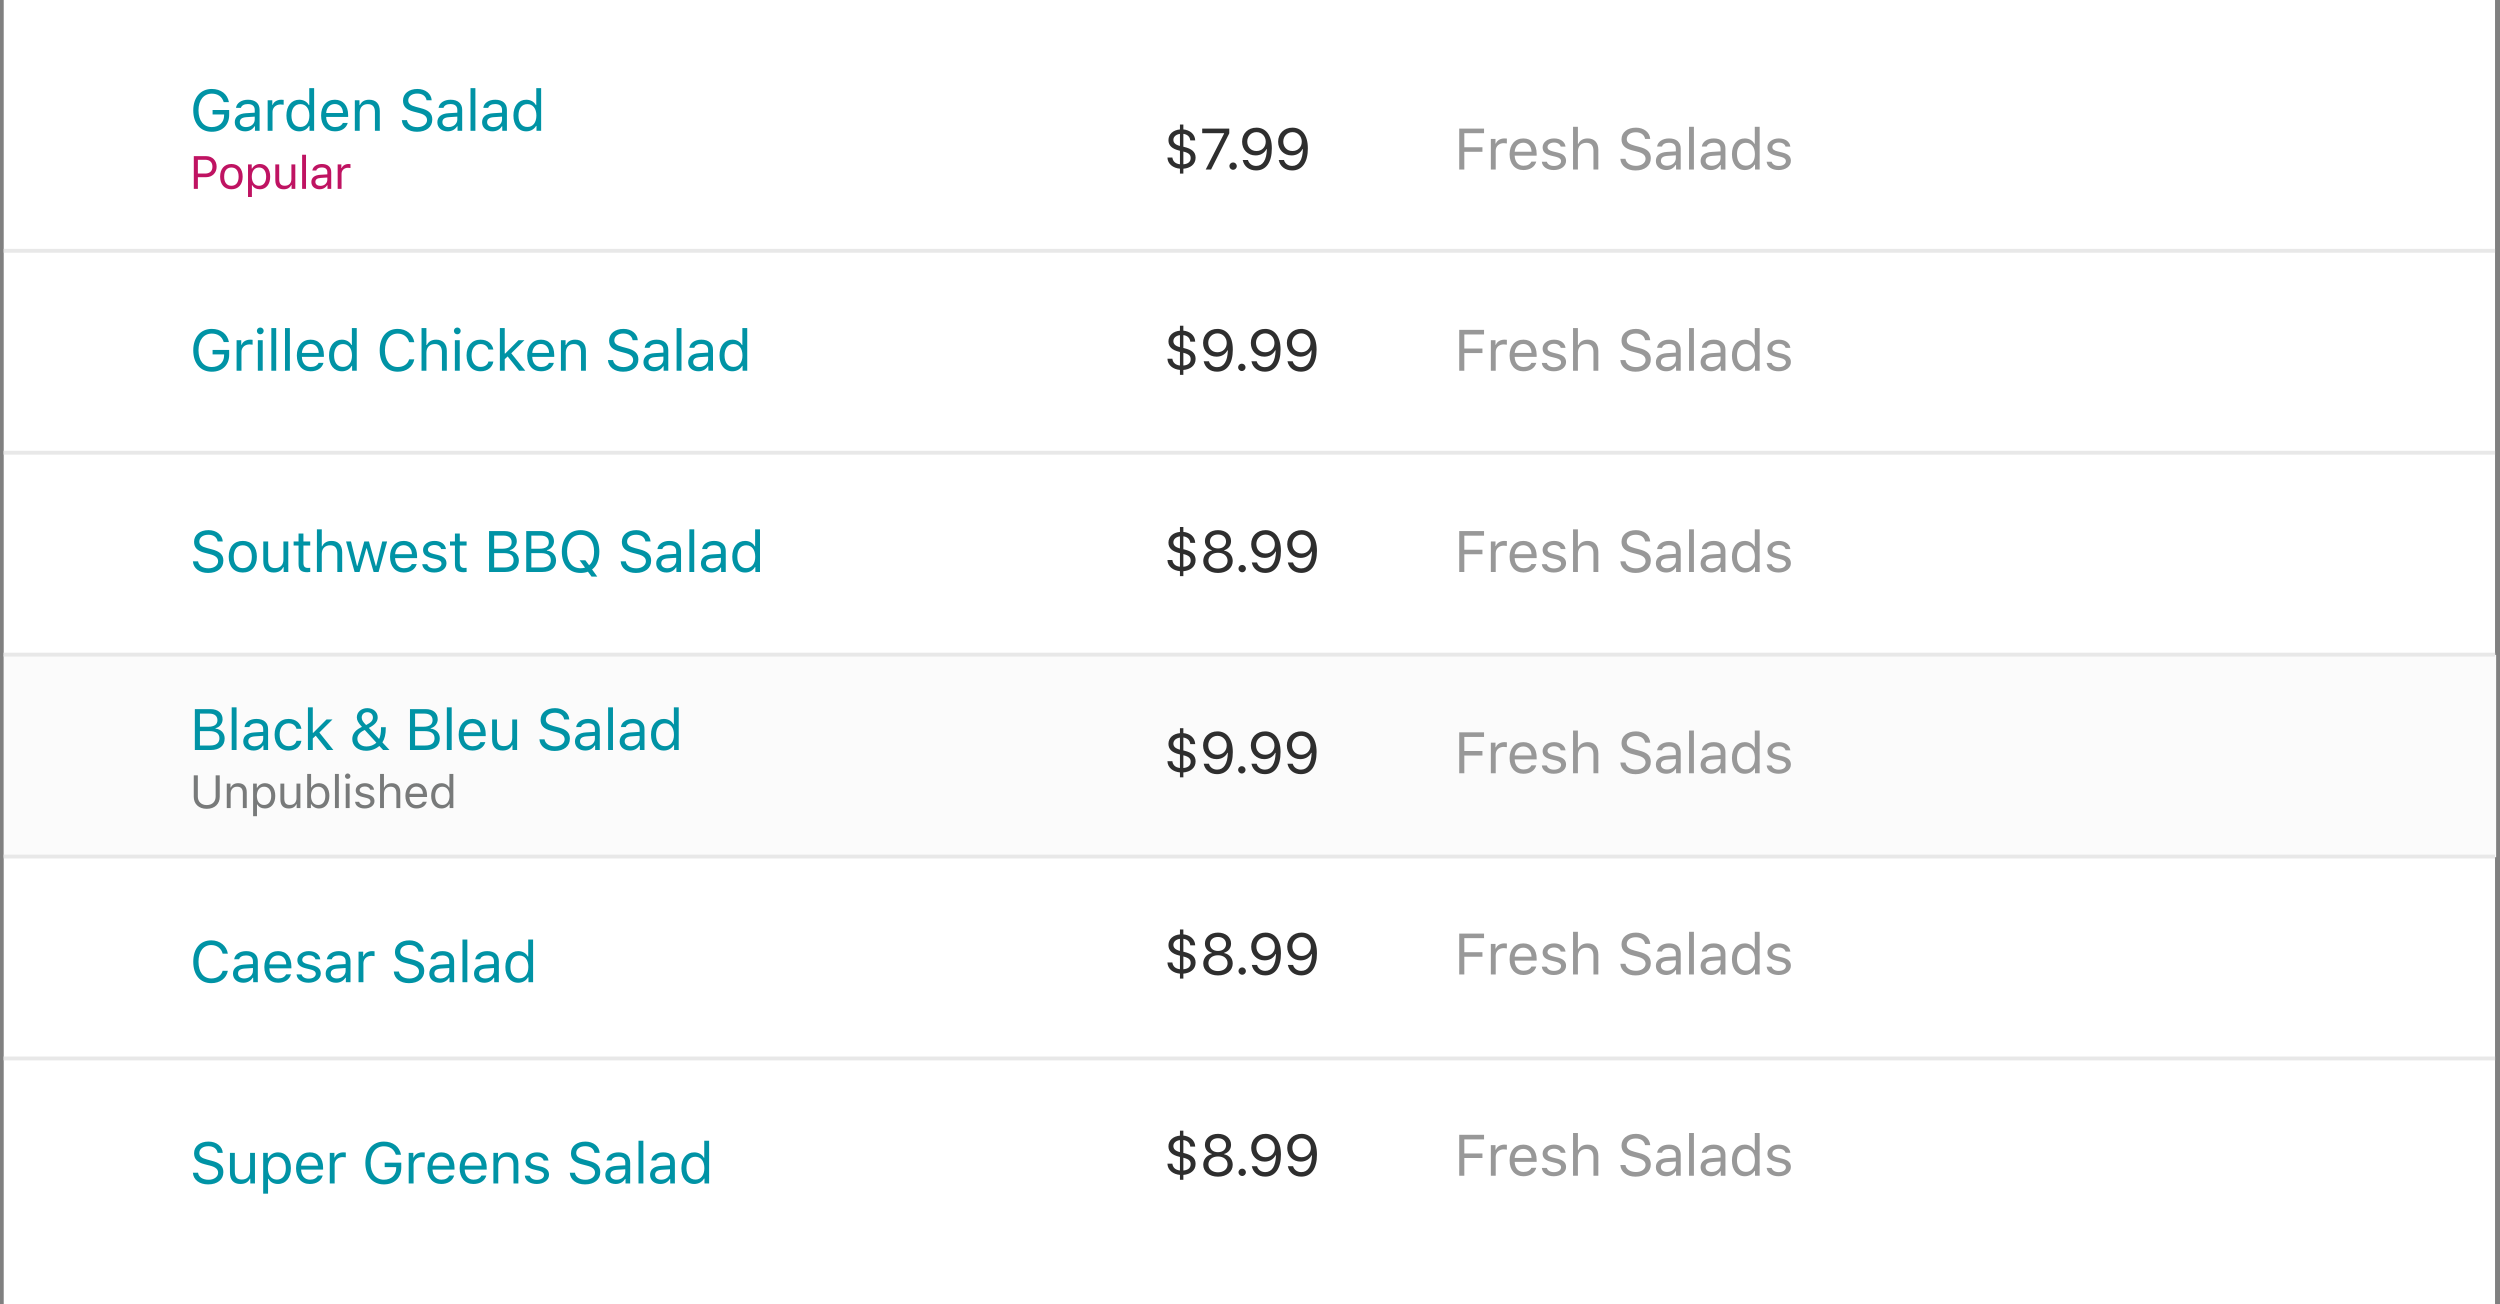 <?xml version="1.0" encoding="UTF-8"?>
<svg width="646px" height="337px" viewBox="0 0 646 337" version="1.1" xmlns="http://www.w3.org/2000/svg" xmlns:xlink="http://www.w3.org/1999/xlink">
    <rect x="0" y="0" width="646" height="337" fill="#808080" stroke="none"/>
    <title>feature-menu-items</title>
    <g id="Cheebot-2.0" stroke="none" stroke-width="1" fill="none" fill-rule="evenodd">
        <g id="feature-menu-items" fill-rule="nonzero">
            <rect id="Rectangle" fill="#FFFFFF" x="0.962" y="0" width="643.752" height="337"></rect>
            <rect id="Rectangle" fill="#FBFBFB" style="mix-blend-mode: darken;" x="1" y="169.22" width="644" height="52.28"></rect>
            <g id="Garden-Salad-Popular" transform="translate(49.842, 22.773)">
                <path d="M4.885,11.279 C7.588,11.279 9.375,9.551 9.375,6.943 L9.375,5.654 L5.09,5.654 L5.09,6.812 L8.064,6.812 L8.064,7.068 C8.064,8.855 6.782,10.063 4.893,10.063 C2.769,10.063 1.45,8.408 1.45,5.742 C1.45,3.113 2.791,1.428 4.885,1.428 C6.453,1.428 7.515,2.183 7.969,3.611 L9.309,3.611 C8.928,1.516 7.229,0.212 4.885,0.212 C1.992,0.212 0.095,2.402 0.095,5.742 C0.095,9.126 1.963,11.279 4.885,11.279 Z M13.49,11.169 C14.545,11.169 15.409,10.708 15.922,9.866 L16.039,9.866 L16.039,11.03 L17.24,11.03 L17.24,5.625 C17.24,3.984 16.164,2.996 14.237,2.996 C12.553,2.996 11.308,3.831 11.139,5.098 L12.414,5.098 C12.589,4.475 13.249,4.116 14.193,4.116 C15.373,4.116 15.98,4.651 15.98,5.625 L15.98,6.343 L13.703,6.482 C11.864,6.592 10.824,7.405 10.824,8.818 C10.824,10.261 11.959,11.169 13.49,11.169 Z M13.725,10.063 C12.809,10.063 12.128,9.595 12.128,8.789 C12.128,7.998 12.655,7.581 13.856,7.5 L15.98,7.361 L15.98,8.086 C15.98,9.214 15.021,10.063 13.725,10.063 Z M20.579,11.03 L20.579,6.138 C20.579,5.024 21.451,4.219 22.652,4.219 C22.901,4.219 23.355,4.263 23.458,4.292 L23.458,3.032 C23.296,3.01 23.033,2.996 22.828,2.996 C21.78,2.996 20.872,3.538 20.638,4.307 L20.521,4.307 L20.521,3.135 L19.319,3.135 L19.319,11.03 L20.579,11.03 Z M27.485,11.169 C28.576,11.169 29.514,10.649 30.012,9.771 L30.129,9.771 L30.129,11.03 L31.33,11.03 L31.33,0 L30.07,0 L30.07,4.38 L29.96,4.38 C29.514,3.516 28.583,2.996 27.485,2.996 C25.478,2.996 24.167,4.607 24.167,7.083 C24.167,9.565 25.463,11.169 27.485,11.169 Z M27.778,10.034 C26.335,10.034 25.471,8.928 25.471,7.083 C25.471,5.244 26.342,4.131 27.778,4.131 C29.206,4.131 30.1,5.273 30.1,7.083 C30.1,8.906 29.213,10.034 27.778,10.034 Z M36.69,11.169 C38.419,11.169 39.649,10.334 40.016,8.987 L38.756,8.987 C38.426,9.683 37.738,10.056 36.72,10.056 C35.379,10.056 34.508,9.067 34.442,7.507 L34.442,7.449 L40.118,7.449 L40.118,6.965 C40.118,4.512 38.822,2.996 36.69,2.996 C34.522,2.996 33.131,4.607 33.131,7.09 C33.131,9.587 34.5,11.169 36.69,11.169 Z M38.792,6.431 L34.442,6.431 C34.537,5.032 35.416,4.109 36.676,4.109 C37.928,4.109 38.763,5.032 38.792,6.431 Z M43.105,11.03 L43.105,6.357 C43.105,4.973 43.918,4.131 45.178,4.131 C46.438,4.131 47.039,4.805 47.039,6.226 L47.039,11.03 L48.298,11.03 L48.298,5.918 C48.298,4.043 47.31,2.996 45.537,2.996 C44.329,2.996 43.56,3.508 43.164,4.38 L43.047,4.38 L43.047,3.135 L41.846,3.135 L41.846,11.03 L43.105,11.03 Z M57.913,11.279 C60.33,11.279 61.861,10.042 61.861,8.101 C61.861,6.548 60.982,5.698 58.792,5.149 L57.686,4.856 C56.229,4.482 55.65,4.006 55.65,3.179 C55.65,2.109 56.58,1.406 57.986,1.406 C59.305,1.406 60.198,2.051 60.381,3.135 L61.707,3.135 C61.597,1.428 60.074,0.212 58.03,0.212 C55.796,0.212 54.295,1.428 54.295,3.223 C54.295,4.724 55.123,5.588 57.034,6.072 L58.389,6.423 C59.847,6.79 60.506,7.361 60.506,8.262 C60.506,9.309 59.458,10.078 58.038,10.078 C56.536,10.078 55.481,9.375 55.32,8.269 L53.987,8.269 C54.126,10.093 55.672,11.279 57.913,11.279 Z M65.837,11.169 C66.892,11.169 67.756,10.708 68.269,9.866 L68.386,9.866 L68.386,11.03 L69.587,11.03 L69.587,5.625 C69.587,3.984 68.51,2.996 66.584,2.996 C64.899,2.996 63.654,3.831 63.486,5.098 L64.76,5.098 C64.936,4.475 65.595,4.116 66.54,4.116 C67.719,4.116 68.327,4.651 68.327,5.625 L68.327,6.343 L66.049,6.482 C64.211,6.592 63.171,7.405 63.171,8.818 C63.171,10.261 64.306,11.169 65.837,11.169 Z M66.071,10.063 C65.156,10.063 64.475,9.595 64.475,8.789 C64.475,7.998 65.002,7.581 66.203,7.5 L68.327,7.361 L68.327,8.086 C68.327,9.214 67.368,10.063 66.071,10.063 Z M72.999,11.03 L72.999,0 L71.739,0 L71.739,11.03 L72.999,11.03 Z M77.393,11.169 C78.447,11.169 79.312,10.708 79.824,9.866 L79.941,9.866 L79.941,11.03 L81.143,11.03 L81.143,5.625 C81.143,3.984 80.066,2.996 78.14,2.996 C76.455,2.996 75.21,3.831 75.042,5.098 L76.316,5.098 C76.492,4.475 77.151,4.116 78.096,4.116 C79.275,4.116 79.883,4.651 79.883,5.625 L79.883,6.343 L77.605,6.482 C75.767,6.592 74.727,7.405 74.727,8.818 C74.727,10.261 75.862,11.169 77.393,11.169 Z M77.627,10.063 C76.711,10.063 76.03,9.595 76.03,8.789 C76.03,7.998 76.558,7.581 77.759,7.5 L79.883,7.361 L79.883,8.086 C79.883,9.214 78.923,10.063 77.627,10.063 Z M86.144,11.169 C87.235,11.169 88.173,10.649 88.671,9.771 L88.788,9.771 L88.788,11.03 L89.989,11.03 L89.989,0 L88.729,0 L88.729,4.38 L88.62,4.38 C88.173,3.516 87.243,2.996 86.144,2.996 C84.137,2.996 82.826,4.607 82.826,7.083 C82.826,9.565 84.123,11.169 86.144,11.169 Z M86.437,10.034 C84.994,10.034 84.13,8.928 84.13,7.083 C84.13,5.244 85.001,4.131 86.437,4.131 C87.865,4.131 88.759,5.273 88.759,7.083 C88.759,8.906 87.873,10.034 86.437,10.034 Z" id="GardenSalad" fill="#0093A5"></path>
                <path d="M1.291,26.03 L1.291,23.013 L3.417,23.013 C5.005,23.013 6.136,21.894 6.136,20.312 C6.136,18.7 5.029,17.575 3.429,17.575 L0.236,17.575 L0.236,26.03 L1.291,26.03 Z M3.154,22.075 L1.291,22.075 L1.291,18.513 L3.154,18.513 C4.378,18.513 5.052,19.151 5.052,20.312 C5.052,21.431 4.355,22.075 3.154,22.075 Z M9.95,26.142 C11.749,26.142 12.862,24.899 12.862,22.872 C12.862,20.839 11.749,19.603 9.95,19.603 C8.151,19.603 7.038,20.839 7.038,22.872 C7.038,24.899 8.151,26.142 9.95,26.142 Z M9.95,25.233 C8.755,25.233 8.081,24.366 8.081,22.872 C8.081,21.372 8.755,20.511 9.95,20.511 C11.145,20.511 11.819,21.372 11.819,22.872 C11.819,24.366 11.145,25.233 9.95,25.233 Z M15.252,28.14 L15.252,25.081 L15.346,25.081 C15.691,25.749 16.418,26.142 17.32,26.142 C18.926,26.142 19.975,24.847 19.975,22.872 C19.975,20.886 18.932,19.603 17.32,19.603 C16.459,19.603 15.703,20.042 15.299,20.769 L15.205,20.769 L15.205,19.714 L14.244,19.714 L14.244,28.14 L15.252,28.14 Z M17.08,25.233 C15.943,25.233 15.223,24.319 15.223,22.872 C15.223,21.419 15.943,20.511 17.086,20.511 C18.24,20.511 18.932,21.396 18.932,22.872 C18.932,24.349 18.24,25.233 17.08,25.233 Z M23.454,26.142 C24.421,26.142 25.095,25.743 25.411,25.04 L25.505,25.04 L25.505,26.03 L26.466,26.03 L26.466,19.714 L25.458,19.714 L25.458,23.452 C25.458,24.56 24.849,25.222 23.735,25.222 C22.728,25.222 22.306,24.694 22.306,23.558 L22.306,19.714 L21.298,19.714 L21.298,23.804 C21.298,25.298 22.036,26.142 23.454,26.142 Z M29.231,26.03 L29.231,17.206 L28.223,17.206 L28.223,26.03 L29.231,26.03 Z M32.746,26.142 C33.589,26.142 34.281,25.772 34.691,25.099 L34.785,25.099 L34.785,26.03 L35.746,26.03 L35.746,21.706 C35.746,20.394 34.884,19.603 33.343,19.603 C31.996,19.603 31,20.271 30.865,21.284 L31.884,21.284 C32.025,20.786 32.552,20.499 33.308,20.499 C34.251,20.499 34.738,20.927 34.738,21.706 L34.738,22.28 L32.916,22.392 C31.445,22.479 30.613,23.13 30.613,24.261 C30.613,25.415 31.521,26.142 32.746,26.142 Z M32.933,25.257 C32.201,25.257 31.656,24.882 31.656,24.237 C31.656,23.604 32.078,23.271 33.039,23.206 L34.738,23.095 L34.738,23.675 C34.738,24.577 33.97,25.257 32.933,25.257 Z M38.417,26.03 L38.417,22.116 C38.417,21.226 39.114,20.581 40.075,20.581 C40.274,20.581 40.637,20.616 40.719,20.64 L40.719,19.632 C40.591,19.614 40.38,19.603 40.216,19.603 C39.378,19.603 38.651,20.036 38.464,20.651 L38.37,20.651 L38.37,19.714 L37.409,19.714 L37.409,26.03 L38.417,26.03 Z" id="Popular" fill="#BF1362"></path>
                <path d="M4.885,73.279 C7.588,73.279 9.375,71.551 9.375,68.943 L9.375,67.654 L5.09,67.654 L5.09,68.812 L8.064,68.812 L8.064,69.068 C8.064,70.855 6.782,72.063 4.893,72.063 C2.769,72.063 1.45,70.408 1.45,67.742 C1.45,65.113 2.791,63.428 4.885,63.428 C6.453,63.428 7.515,64.183 7.969,65.611 L9.309,65.611 C8.928,63.516 7.229,62.212 4.885,62.212 C1.992,62.212 0.095,64.402 0.095,67.742 C0.095,71.126 1.963,73.279 4.885,73.279 Z M12.553,73.03 L12.553,68.138 C12.553,67.024 13.424,66.219 14.625,66.219 C14.875,66.219 15.329,66.263 15.431,66.292 L15.431,65.032 C15.27,65.01 15.006,64.996 14.801,64.996 C13.754,64.996 12.846,65.538 12.611,66.307 L12.494,66.307 L12.494,65.135 L11.293,65.135 L11.293,73.03 L12.553,73.03 Z M17.415,63.611 C17.898,63.611 18.294,63.216 18.294,62.732 C18.294,62.249 17.898,61.854 17.415,61.854 C16.932,61.854 16.536,62.249 16.536,62.732 C16.536,63.216 16.932,63.611 17.415,63.611 Z M18.045,73.03 L18.045,65.135 L16.785,65.135 L16.785,73.03 L18.045,73.03 Z M21.53,73.03 L21.53,62 L20.271,62 L20.271,73.03 L21.53,73.03 Z M25.06,73.03 L25.06,62 L23.8,62 L23.8,73.03 L25.06,73.03 Z M30.42,73.169 C32.148,73.169 33.379,72.334 33.745,70.987 L32.485,70.987 C32.156,71.683 31.467,72.056 30.449,72.056 C29.109,72.056 28.237,71.067 28.171,69.507 L28.171,69.449 L33.848,69.449 L33.848,68.965 C33.848,66.512 32.551,64.996 30.42,64.996 C28.252,64.996 26.86,66.607 26.86,69.09 C26.86,71.587 28.23,73.169 30.42,73.169 Z M32.522,68.431 L28.171,68.431 C28.267,67.032 29.146,66.109 30.405,66.109 C31.658,66.109 32.493,67.032 32.522,68.431 Z M38.498,73.169 C39.589,73.169 40.526,72.649 41.024,71.771 L41.142,71.771 L41.142,73.03 L42.343,73.03 L42.343,62 L41.083,62 L41.083,66.38 L40.973,66.38 C40.526,65.516 39.596,64.996 38.498,64.996 C36.491,64.996 35.18,66.607 35.18,69.083 C35.18,71.565 36.476,73.169 38.498,73.169 Z M38.791,72.034 C37.348,72.034 36.483,70.928 36.483,69.083 C36.483,67.244 37.355,66.131 38.791,66.131 C40.219,66.131 41.112,67.273 41.112,69.083 C41.112,70.906 40.226,72.034 38.791,72.034 Z M52.939,73.279 C55.188,73.279 56.857,72.027 57.209,70.086 L55.869,70.086 C55.532,71.309 54.411,72.063 52.939,72.063 C50.903,72.063 49.628,70.401 49.628,67.75 C49.628,65.098 50.903,63.428 52.932,63.428 C54.389,63.428 55.517,64.285 55.869,65.647 L57.209,65.647 C56.894,63.611 55.158,62.212 52.932,62.212 C50.061,62.212 48.273,64.336 48.273,67.75 C48.273,71.155 50.068,73.279 52.939,73.279 Z M60.343,73.03 L60.343,68.357 C60.343,67.024 61.119,66.131 62.533,66.131 C63.727,66.131 64.356,66.827 64.356,68.226 L64.356,73.03 L65.616,73.03 L65.616,67.918 C65.616,66.065 64.562,64.996 62.892,64.996 C61.683,64.996 60.855,65.508 60.46,66.38 L60.343,66.38 L60.343,62 L59.083,62 L59.083,73.03 L60.343,73.03 Z M68.325,63.611 C68.809,63.611 69.204,63.216 69.204,62.732 C69.204,62.249 68.809,61.854 68.325,61.854 C67.842,61.854 67.446,62.249 67.446,62.732 C67.446,63.216 67.842,63.611 68.325,63.611 Z M68.955,73.03 L68.955,65.135 L67.695,65.135 L67.695,73.03 L68.955,73.03 Z M74.337,73.169 C76.234,73.169 77.414,72.1 77.641,70.65 L76.366,70.65 C76.132,71.543 75.392,72.034 74.33,72.034 C72.924,72.034 72.016,70.877 72.016,69.053 C72.016,67.266 72.909,66.131 74.33,66.131 C75.465,66.131 76.161,66.768 76.366,67.552 L77.641,67.552 C77.421,66.146 76.249,64.996 74.33,64.996 C72.118,64.996 70.712,66.592 70.712,69.053 C70.712,71.565 72.125,73.169 74.337,73.169 Z M80.584,73.03 L80.584,70.035 L81.338,69.332 L84.297,73.03 L85.901,73.03 L82.276,68.519 L85.674,65.135 L84.129,65.135 L80.701,68.584 L80.584,68.584 L80.584,62 L79.324,62 L79.324,73.03 L80.584,73.03 Z M89.943,73.169 C91.672,73.169 92.902,72.334 93.269,70.987 L92.009,70.987 C91.679,71.683 90.991,72.056 89.973,72.056 C88.632,72.056 87.761,71.067 87.695,69.507 L87.695,69.449 L93.371,69.449 L93.371,68.965 C93.371,66.512 92.075,64.996 89.943,64.996 C87.775,64.996 86.384,66.607 86.384,69.09 C86.384,71.587 87.753,73.169 89.943,73.169 Z M92.045,68.431 L87.695,68.431 C87.79,67.032 88.669,66.109 89.929,66.109 C91.181,66.109 92.016,67.032 92.045,68.431 Z M96.358,73.03 L96.358,68.357 C96.358,66.973 97.171,66.131 98.431,66.131 C99.691,66.131 100.292,66.805 100.292,68.226 L100.292,73.03 L101.551,73.03 L101.551,67.918 C101.551,66.043 100.562,64.996 98.79,64.996 C97.582,64.996 96.812,65.508 96.417,66.38 L96.3,66.38 L96.3,65.135 L95.099,65.135 L95.099,73.03 L96.358,73.03 Z M111.166,73.279 C113.583,73.279 115.114,72.042 115.114,70.101 C115.114,68.548 114.235,67.698 112.045,67.149 L110.939,66.856 C109.481,66.482 108.903,66.006 108.903,65.179 C108.903,64.109 109.833,63.406 111.239,63.406 C112.558,63.406 113.451,64.051 113.634,65.135 L114.96,65.135 C114.85,63.428 113.327,62.212 111.283,62.212 C109.049,62.212 107.548,63.428 107.548,65.223 C107.548,66.724 108.375,67.588 110.287,68.072 L111.642,68.423 C113.1,68.79 113.759,69.361 113.759,70.262 C113.759,71.309 112.711,72.078 111.291,72.078 C109.789,72.078 108.734,71.375 108.573,70.269 L107.24,70.269 C107.379,72.093 108.925,73.279 111.166,73.279 Z M119.09,73.169 C120.145,73.169 121.009,72.708 121.521,71.866 L121.639,71.866 L121.639,73.03 L122.84,73.03 L122.84,67.625 C122.84,65.984 121.763,64.996 119.837,64.996 C118.152,64.996 116.907,65.831 116.739,67.098 L118.013,67.098 C118.189,66.475 118.848,66.116 119.793,66.116 C120.972,66.116 121.58,66.651 121.58,67.625 L121.58,68.343 L119.302,68.482 C117.464,68.592 116.424,69.405 116.424,70.818 C116.424,72.261 117.559,73.169 119.09,73.169 Z M119.324,72.063 C118.409,72.063 117.728,71.595 117.728,70.789 C117.728,69.998 118.255,69.581 119.456,69.5 L121.58,69.361 L121.58,70.086 C121.58,71.214 120.621,72.063 119.324,72.063 Z M126.252,73.03 L126.252,62 L124.992,62 L124.992,73.03 L126.252,73.03 Z M130.646,73.169 C131.7,73.169 132.564,72.708 133.077,71.866 L133.194,71.866 L133.194,73.03 L134.396,73.03 L134.396,67.625 C134.396,65.984 133.319,64.996 131.393,64.996 C129.708,64.996 128.463,65.831 128.294,67.098 L129.569,67.098 C129.745,66.475 130.404,66.116 131.349,66.116 C132.528,66.116 133.136,66.651 133.136,67.625 L133.136,68.343 L130.858,68.482 C129.02,68.592 127.979,69.405 127.979,70.818 C127.979,72.261 129.115,73.169 130.646,73.169 Z M130.88,72.063 C129.964,72.063 129.283,71.595 129.283,70.789 C129.283,69.998 129.811,69.581 131.012,69.5 L133.136,69.361 L133.136,70.086 C133.136,71.214 132.176,72.063 130.88,72.063 Z M139.397,73.169 C140.488,73.169 141.426,72.649 141.924,71.771 L142.041,71.771 L142.041,73.03 L143.242,73.03 L143.242,62 L141.982,62 L141.982,66.38 L141.873,66.38 C141.426,65.516 140.496,64.996 139.397,64.996 C137.39,64.996 136.079,66.607 136.079,69.083 C136.079,71.565 137.375,73.169 139.397,73.169 Z M139.69,72.034 C138.247,72.034 137.383,70.928 137.383,69.083 C137.383,67.244 138.254,66.131 139.69,66.131 C141.118,66.131 142.012,67.273 142.012,69.083 C142.012,70.906 141.125,72.034 139.69,72.034 Z M3.926,125.279 C6.343,125.279 7.874,124.042 7.874,122.101 C7.874,120.548 6.995,119.698 4.805,119.149 L3.699,118.856 C2.241,118.482 1.663,118.006 1.663,117.179 C1.663,116.109 2.593,115.406 3.999,115.406 C5.317,115.406 6.211,116.051 6.394,117.135 L7.72,117.135 C7.61,115.428 6.086,114.212 4.043,114.212 C1.809,114.212 0.308,115.428 0.308,117.223 C0.308,118.724 1.135,119.588 3.047,120.072 L4.402,120.423 C5.859,120.79 6.519,121.361 6.519,122.262 C6.519,123.309 5.471,124.078 4.05,124.078 C2.549,124.078 1.494,123.375 1.333,122.269 L0,122.269 C0.139,124.093 1.685,125.279 3.926,125.279 Z M12.897,125.169 C15.146,125.169 16.537,123.617 16.537,121.083 C16.537,118.541 15.146,116.996 12.897,116.996 C10.648,116.996 9.257,118.541 9.257,121.083 C9.257,123.617 10.648,125.169 12.897,125.169 Z M12.897,124.034 C11.403,124.034 10.561,122.95 10.561,121.083 C10.561,119.208 11.403,118.131 12.897,118.131 C14.391,118.131 15.233,119.208 15.233,121.083 C15.233,122.95 14.391,124.034 12.897,124.034 Z M20.887,125.169 C22.095,125.169 22.938,124.671 23.333,123.792 L23.45,123.792 L23.45,125.03 L24.651,125.03 L24.651,117.135 L23.392,117.135 L23.392,121.808 C23.392,123.192 22.63,124.02 21.238,124.02 C19.979,124.02 19.451,123.36 19.451,121.939 L19.451,117.135 L18.191,117.135 L18.191,122.247 C18.191,124.115 19.114,125.169 20.887,125.169 Z M29.58,125.089 C29.829,125.089 30.07,125.06 30.319,125.016 L30.319,123.954 C30.085,123.976 29.96,123.983 29.733,123.983 C28.913,123.983 28.562,123.587 28.562,122.657 L28.562,118.189 L30.319,118.189 L30.319,117.135 L28.562,117.135 L28.562,115.091 L27.302,115.091 L27.302,117.135 L26.027,117.135 L26.027,118.189 L27.302,118.189 L27.302,122.979 C27.302,124.488 27.954,125.089 29.58,125.089 Z M33.307,125.03 L33.307,120.357 C33.307,119.024 34.083,118.131 35.497,118.131 C36.69,118.131 37.32,118.827 37.32,120.226 L37.32,125.03 L38.58,125.03 L38.58,119.918 C38.58,118.065 37.525,116.996 35.855,116.996 C34.647,116.996 33.819,117.508 33.424,118.38 L33.307,118.38 L33.307,114 L32.047,114 L32.047,125.03 L33.307,125.03 Z M43.062,125.03 L44.819,118.922 L44.937,118.922 L46.702,125.03 L47.983,125.03 L50.195,117.135 L48.928,117.135 L47.375,123.448 L47.258,123.448 L45.493,117.135 L44.285,117.135 L42.52,123.448 L42.402,123.448 L40.85,117.135 L39.575,117.135 L41.787,125.03 L43.062,125.03 Z M54.501,125.169 C56.229,125.169 57.46,124.334 57.826,122.987 L56.566,122.987 C56.237,123.683 55.548,124.056 54.53,124.056 C53.19,124.056 52.318,123.067 52.252,121.507 L52.252,121.449 L57.929,121.449 L57.929,120.965 C57.929,118.512 56.632,116.996 54.501,116.996 C52.333,116.996 50.941,118.607 50.941,121.09 C50.941,123.587 52.311,125.169 54.501,125.169 Z M56.603,120.431 L52.252,120.431 C52.348,119.032 53.227,118.109 54.486,118.109 C55.739,118.109 56.574,119.032 56.603,120.431 Z M62.366,125.169 C64.161,125.169 65.53,124.195 65.53,122.782 C65.53,121.646 64.812,121.002 63.326,120.643 L62.11,120.35 C61.18,120.123 60.74,119.786 60.74,119.244 C60.74,118.541 61.473,118.065 62.41,118.065 C63.362,118.065 63.978,118.482 64.146,119.112 L65.391,119.112 C65.223,117.816 64.073,116.996 62.417,116.996 C60.74,116.996 59.473,117.984 59.473,119.295 C59.473,120.438 60.147,121.075 61.626,121.434 L62.981,121.764 C63.824,121.969 64.234,122.335 64.234,122.877 C64.234,123.602 63.472,124.107 62.41,124.107 C61.399,124.107 60.77,123.683 60.557,123.016 L59.261,123.016 C59.4,124.327 60.608,125.169 62.366,125.169 Z M69.99,125.089 C70.239,125.089 70.48,125.06 70.729,125.016 L70.729,123.954 C70.495,123.976 70.371,123.983 70.144,123.983 C69.323,123.983 68.972,123.587 68.972,122.657 L68.972,118.189 L70.729,118.189 L70.729,117.135 L68.972,117.135 L68.972,115.091 L67.712,115.091 L67.712,117.135 L66.438,117.135 L66.438,118.189 L67.712,118.189 L67.712,122.979 C67.712,124.488 68.364,125.089 69.99,125.089 Z M80.652,125.03 C82.9,125.03 84.233,123.924 84.233,122.064 C84.233,120.665 83.318,119.676 81.875,119.493 L81.875,119.376 C82.893,119.193 83.699,118.197 83.699,117.098 C83.699,115.479 82.512,114.461 80.571,114.461 L76.528,114.461 L76.528,125.03 L80.652,125.03 Z M79.956,119.017 L77.847,119.017 L77.847,115.626 L80.293,115.626 C81.604,115.626 82.366,116.249 82.366,117.325 C82.366,118.446 81.553,119.017 79.956,119.017 Z M80.454,123.866 L77.847,123.866 L77.847,120.152 L80.33,120.152 C82.014,120.152 82.878,120.775 82.878,121.998 C82.878,123.221 82.043,123.866 80.454,123.866 Z M90.26,125.03 C92.509,125.03 93.842,123.924 93.842,122.064 C93.842,120.665 92.926,119.676 91.483,119.493 L91.483,119.376 C92.501,119.193 93.307,118.197 93.307,117.098 C93.307,115.479 92.121,114.461 90.18,114.461 L86.137,114.461 L86.137,125.03 L90.26,125.03 Z M89.564,119.017 L87.455,119.017 L87.455,115.626 L89.901,115.626 C91.212,115.626 91.974,116.249 91.974,117.325 C91.974,118.446 91.161,119.017 89.564,119.017 Z M90.062,123.866 L87.455,123.866 L87.455,120.152 L89.938,120.152 C91.623,120.152 92.487,120.775 92.487,121.998 C92.487,123.221 91.652,123.866 90.062,123.866 Z M104.49,126.224 L103.15,124.364 C104.351,123.5 105.025,121.852 105.025,119.75 C105.025,116.344 103.165,114.212 100.191,114.212 C97.203,114.212 95.335,116.336 95.335,119.75 C95.335,123.177 97.181,125.279 100.191,125.279 C100.872,125.279 101.517,125.169 102.081,124.957 L103.011,126.224 L104.49,126.224 Z M100.198,124.063 C98.03,124.063 96.69,122.416 96.69,119.75 C96.69,117.091 98.038,115.428 100.191,115.428 C102.33,115.428 103.67,117.098 103.67,119.75 C103.67,121.361 103.208,122.621 102.381,123.28 L101.421,122.005 L99.927,122.005 L101.326,123.902 C100.96,124.012 100.586,124.063 100.198,124.063 Z M114.464,125.279 C116.881,125.279 118.412,124.042 118.412,122.101 C118.412,120.548 117.533,119.698 115.343,119.149 L114.237,118.856 C112.779,118.482 112.201,118.006 112.201,117.179 C112.201,116.109 113.131,115.406 114.537,115.406 C115.855,115.406 116.749,116.051 116.932,117.135 L118.258,117.135 C118.148,115.428 116.625,114.212 114.581,114.212 C112.347,114.212 110.846,115.428 110.846,117.223 C110.846,118.724 111.673,119.588 113.585,120.072 L114.94,120.423 C116.397,120.79 117.057,121.361 117.057,122.262 C117.057,123.309 116.009,124.078 114.588,124.078 C113.087,124.078 112.032,123.375 111.871,122.269 L110.538,122.269 C110.677,124.093 112.223,125.279 114.464,125.279 Z M122.388,125.169 C123.442,125.169 124.307,124.708 124.819,123.866 L124.937,123.866 L124.937,125.03 L126.138,125.03 L126.138,119.625 C126.138,117.984 125.061,116.996 123.135,116.996 C121.45,116.996 120.205,117.831 120.037,119.098 L121.311,119.098 C121.487,118.475 122.146,118.116 123.091,118.116 C124.27,118.116 124.878,118.651 124.878,119.625 L124.878,120.343 L122.6,120.482 C120.762,120.592 119.722,121.405 119.722,122.818 C119.722,124.261 120.857,125.169 122.388,125.169 Z M122.622,124.063 C121.707,124.063 121.025,123.595 121.025,122.789 C121.025,121.998 121.553,121.581 122.754,121.5 L124.878,121.361 L124.878,122.086 C124.878,123.214 123.918,124.063 122.622,124.063 Z M129.55,125.03 L129.55,114 L128.29,114 L128.29,125.03 L129.55,125.03 Z M133.943,125.169 C134.998,125.169 135.862,124.708 136.375,123.866 L136.492,123.866 L136.492,125.03 L137.693,125.03 L137.693,119.625 C137.693,117.984 136.617,116.996 134.69,116.996 C133.006,116.996 131.761,117.831 131.592,119.098 L132.867,119.098 C133.042,118.475 133.702,118.116 134.646,118.116 C135.826,118.116 136.434,118.651 136.434,119.625 L136.434,120.343 L134.156,120.482 C132.317,120.592 131.277,121.405 131.277,122.818 C131.277,124.261 132.413,125.169 133.943,125.169 Z M134.178,124.063 C133.262,124.063 132.581,123.595 132.581,122.789 C132.581,121.998 133.108,121.581 134.31,121.5 L136.434,121.361 L136.434,122.086 C136.434,123.214 135.474,124.063 134.178,124.063 Z M142.695,125.169 C143.786,125.169 144.724,124.649 145.222,123.771 L145.339,123.771 L145.339,125.03 L146.54,125.03 L146.54,114 L145.28,114 L145.28,118.38 L145.17,118.38 C144.724,117.516 143.793,116.996 142.695,116.996 C140.688,116.996 139.377,118.607 139.377,121.083 C139.377,123.565 140.673,125.169 142.695,125.169 Z M142.988,124.034 C141.545,124.034 140.681,122.928 140.681,121.083 C140.681,119.244 141.552,118.131 142.988,118.131 C144.416,118.131 145.31,119.273 145.31,121.083 C145.31,122.906 144.423,124.034 142.988,124.034 Z M4.629,171.03 C6.877,171.03 8.21,169.924 8.21,168.064 C8.21,166.665 7.295,165.676 5.852,165.493 L5.852,165.376 C6.87,165.193 7.676,164.197 7.676,163.098 C7.676,161.479 6.489,160.461 4.548,160.461 L0.505,160.461 L0.505,171.03 L4.629,171.03 Z M3.933,165.017 L1.824,165.017 L1.824,161.626 L4.27,161.626 C5.581,161.626 6.343,162.249 6.343,163.325 C6.343,164.446 5.53,165.017 3.933,165.017 Z M4.431,169.866 L1.824,169.866 L1.824,166.152 L4.307,166.152 C5.991,166.152 6.855,166.775 6.855,167.998 C6.855,169.221 6.021,169.866 4.431,169.866 Z M11.286,171.03 L11.286,160 L10.026,160 L10.026,171.03 L11.286,171.03 Z M15.679,171.169 C16.734,171.169 17.598,170.708 18.111,169.866 L18.228,169.866 L18.228,171.03 L19.429,171.03 L19.429,165.625 C19.429,163.984 18.353,162.996 16.426,162.996 C14.742,162.996 13.497,163.831 13.328,165.098 L14.603,165.098 C14.778,164.475 15.438,164.116 16.382,164.116 C17.562,164.116 18.169,164.651 18.169,165.625 L18.169,166.343 L15.892,166.482 C14.053,166.592 13.013,167.405 13.013,168.818 C13.013,170.261 14.148,171.169 15.679,171.169 Z M15.914,170.063 C14.998,170.063 14.317,169.595 14.317,168.789 C14.317,167.998 14.844,167.581 16.045,167.5 L18.169,167.361 L18.169,168.086 C18.169,169.214 17.21,170.063 15.914,170.063 Z M24.738,171.169 C26.635,171.169 27.814,170.1 28.042,168.65 L26.767,168.65 C26.533,169.543 25.793,170.034 24.731,170.034 C23.325,170.034 22.417,168.877 22.417,167.053 C22.417,165.266 23.31,164.131 24.731,164.131 C25.866,164.131 26.562,164.768 26.767,165.552 L28.042,165.552 C27.822,164.146 26.65,162.996 24.731,162.996 C22.519,162.996 21.113,164.592 21.113,167.053 C21.113,169.565 22.526,171.169 24.738,171.169 Z M30.985,171.03 L30.985,168.035 L31.739,167.332 L34.698,171.03 L36.302,171.03 L32.677,166.519 L36.075,163.135 L34.53,163.135 L31.102,166.584 L30.985,166.584 L30.985,160 L29.725,160 L29.725,171.03 L30.985,171.03 Z M44.76,171.228 C46.042,171.228 47.279,170.767 48.18,169.976 L49.154,171.03 L50.81,171.03 L48.971,169.06 C49.55,168.167 49.843,166.973 49.843,165.332 L49.843,165.142 L48.612,165.142 L48.612,165.325 C48.612,166.643 48.444,167.507 48.114,168.167 L45.47,165.325 C47.104,164.468 47.755,163.677 47.755,162.593 C47.755,161.208 46.62,160.212 45.06,160.212 C43.515,160.212 42.365,161.223 42.365,162.578 C42.365,163.347 42.716,164.028 43.69,165.054 C43.573,165.112 43.375,165.215 43.28,165.259 C41.867,166.006 41.186,166.958 41.186,168.21 C41.186,169.983 42.658,171.228 44.76,171.228 Z M44.76,164.578 C43.925,163.75 43.625,163.237 43.625,162.651 C43.625,161.831 44.225,161.26 45.067,161.26 C45.924,161.26 46.518,161.816 46.518,162.637 C46.518,163.391 46.049,163.918 44.76,164.578 Z M44.877,170.115 C43.463,170.115 42.504,169.309 42.504,168.123 C42.504,167.295 43.024,166.562 44.042,166.035 C44.145,165.984 44.335,165.889 44.416,165.859 L47.404,169.126 C46.825,169.734 45.836,170.115 44.877,170.115 Z M60.219,171.03 C62.468,171.03 63.801,169.924 63.801,168.064 C63.801,166.665 62.885,165.676 61.442,165.493 L61.442,165.376 C62.46,165.193 63.266,164.197 63.266,163.098 C63.266,161.479 62.08,160.461 60.139,160.461 L56.096,160.461 L56.096,171.03 L60.219,171.03 Z M59.523,165.017 L57.414,165.017 L57.414,161.626 L59.86,161.626 C61.171,161.626 61.933,162.249 61.933,163.325 C61.933,164.446 61.12,165.017 59.523,165.017 Z M60.021,169.866 L57.414,169.866 L57.414,166.152 L59.897,166.152 C61.582,166.152 62.446,166.775 62.446,167.998 C62.446,169.221 61.611,169.866 60.021,169.866 Z M66.876,171.03 L66.876,160 L65.616,160 L65.616,171.03 L66.876,171.03 Z M72.236,171.169 C73.965,171.169 75.195,170.334 75.562,168.987 L74.302,168.987 C73.972,169.683 73.284,170.056 72.266,170.056 C70.925,170.056 70.054,169.067 69.988,167.507 L69.988,167.449 L75.664,167.449 L75.664,166.965 C75.664,164.512 74.368,162.996 72.236,162.996 C70.068,162.996 68.677,164.607 68.677,167.09 C68.677,169.587 70.046,171.169 72.236,171.169 Z M74.338,166.431 L69.988,166.431 C70.083,165.032 70.962,164.109 72.222,164.109 C73.474,164.109 74.309,165.032 74.338,166.431 Z M80.014,171.169 C81.222,171.169 82.064,170.671 82.46,169.792 L82.577,169.792 L82.577,171.03 L83.778,171.03 L83.778,163.135 L82.519,163.135 L82.519,167.808 C82.519,169.192 81.757,170.02 80.365,170.02 C79.105,170.02 78.578,169.36 78.578,167.939 L78.578,163.135 L77.318,163.135 L77.318,168.247 C77.318,170.115 78.241,171.169 80.014,171.169 Z M93.466,171.279 C95.883,171.279 97.414,170.042 97.414,168.101 C97.414,166.548 96.535,165.698 94.345,165.149 L93.239,164.856 C91.782,164.482 91.203,164.006 91.203,163.179 C91.203,162.109 92.133,161.406 93.54,161.406 C94.858,161.406 95.751,162.051 95.935,163.135 L97.26,163.135 C97.15,161.428 95.627,160.212 93.583,160.212 C91.35,160.212 89.848,161.428 89.848,163.223 C89.848,164.724 90.676,165.588 92.587,166.072 L93.942,166.423 C95.4,166.79 96.059,167.361 96.059,168.262 C96.059,169.309 95.012,170.078 93.591,170.078 C92.089,170.078 91.035,169.375 90.874,168.269 L89.541,168.269 C89.68,170.093 91.225,171.279 93.466,171.279 Z M101.39,171.169 C102.445,171.169 103.309,170.708 103.822,169.866 L103.939,169.866 L103.939,171.03 L105.14,171.03 L105.14,165.625 C105.14,163.984 104.063,162.996 102.137,162.996 C100.453,162.996 99.208,163.831 99.039,165.098 L100.313,165.098 C100.489,164.475 101.148,164.116 102.093,164.116 C103.272,164.116 103.88,164.651 103.88,165.625 L103.88,166.343 L101.603,166.482 C99.764,166.592 98.724,167.405 98.724,168.818 C98.724,170.261 99.859,171.169 101.39,171.169 Z M101.625,170.063 C100.709,170.063 100.028,169.595 100.028,168.789 C100.028,167.998 100.555,167.581 101.756,167.5 L103.88,167.361 L103.88,168.086 C103.88,169.214 102.921,170.063 101.625,170.063 Z M108.552,171.03 L108.552,160 L107.292,160 L107.292,171.03 L108.552,171.03 Z M112.946,171.169 C114,171.169 114.865,170.708 115.377,169.866 L115.495,169.866 L115.495,171.03 L116.696,171.03 L116.696,165.625 C116.696,163.984 115.619,162.996 113.693,162.996 C112.008,162.996 110.763,163.831 110.595,165.098 L111.869,165.098 C112.045,164.475 112.704,164.116 113.649,164.116 C114.828,164.116 115.436,164.651 115.436,165.625 L115.436,166.343 L113.158,166.482 C111.32,166.592 110.28,167.405 110.28,168.818 C110.28,170.261 111.415,171.169 112.946,171.169 Z M113.18,170.063 C112.265,170.063 111.583,169.595 111.583,168.789 C111.583,167.998 112.111,167.581 113.312,167.5 L115.436,167.361 L115.436,168.086 C115.436,169.214 114.477,170.063 113.18,170.063 Z M121.697,171.169 C122.789,171.169 123.726,170.649 124.224,169.771 L124.341,169.771 L124.341,171.03 L125.542,171.03 L125.542,160 L124.283,160 L124.283,164.38 L124.173,164.38 C123.726,163.516 122.796,162.996 121.697,162.996 C119.69,162.996 118.379,164.607 118.379,167.083 C118.379,169.565 119.676,171.169 121.697,171.169 Z M121.99,170.034 C120.547,170.034 119.683,168.928 119.683,167.083 C119.683,165.244 120.555,164.131 121.99,164.131 C123.418,164.131 124.312,165.273 124.312,167.083 C124.312,168.906 123.426,170.034 121.99,170.034 Z" id="GrilledChickenSaladSouthwestBBQSaladBlack&amp;BleuSalad" fill="#0093A5"></path>
                <path d="M3.582,186.229 C5.679,186.229 6.939,184.929 6.939,183.124 L6.939,177.575 L5.884,177.575 L5.884,183.054 C5.884,184.331 5.046,185.257 3.582,185.257 C2.117,185.257 1.279,184.331 1.279,183.054 L1.279,177.575 L0.224,177.575 L0.224,183.124 C0.224,184.929 1.484,186.229 3.582,186.229 Z M9.762,186.03 L9.762,182.292 C9.762,181.185 10.413,180.511 11.421,180.511 C12.428,180.511 12.909,181.05 12.909,182.187 L12.909,186.03 L13.917,186.03 L13.917,181.94 C13.917,180.44 13.126,179.603 11.708,179.603 C10.741,179.603 10.126,180.013 9.809,180.71 L9.716,180.71 L9.716,179.714 L8.755,179.714 L8.755,186.03 L9.762,186.03 Z M16.564,188.14 L16.564,185.081 L16.658,185.081 C17.004,185.749 17.73,186.142 18.633,186.142 C20.238,186.142 21.287,184.847 21.287,182.872 C21.287,180.886 20.244,179.603 18.633,179.603 C17.771,179.603 17.016,180.042 16.611,180.769 L16.517,180.769 L16.517,179.714 L15.557,179.714 L15.557,188.14 L16.564,188.14 Z M18.392,185.233 C17.256,185.233 16.535,184.319 16.535,182.872 C16.535,181.419 17.256,180.511 18.398,180.511 C19.553,180.511 20.244,181.396 20.244,182.872 C20.244,184.349 19.553,185.233 18.392,185.233 Z M24.767,186.142 C25.733,186.142 26.407,185.743 26.724,185.04 L26.817,185.04 L26.817,186.03 L27.778,186.03 L27.778,179.714 L26.771,179.714 L26.771,183.452 C26.771,184.56 26.161,185.222 25.048,185.222 C24.04,185.222 23.618,184.694 23.618,183.558 L23.618,179.714 L22.61,179.714 L22.61,183.804 C22.61,185.298 23.349,186.142 24.767,186.142 Z M32.617,186.142 C34.217,186.142 35.266,184.847 35.266,182.872 C35.266,180.886 34.223,179.603 32.617,179.603 C31.75,179.603 30.983,180.03 30.637,180.71 L30.543,180.71 L30.543,177.206 L29.535,177.206 L29.535,186.03 L30.496,186.03 L30.496,185.022 L30.59,185.022 C30.989,185.726 31.739,186.142 32.617,186.142 Z M32.383,185.233 C31.235,185.233 30.52,184.331 30.52,182.872 C30.52,181.413 31.235,180.511 32.383,180.511 C33.537,180.511 34.223,181.396 34.223,182.872 C34.223,184.349 33.537,185.233 32.383,185.233 Z M37.714,186.03 L37.714,177.206 L36.707,177.206 L36.707,186.03 L37.714,186.03 Z M39.999,178.495 C40.385,178.495 40.702,178.179 40.702,177.792 C40.702,177.405 40.385,177.089 39.999,177.089 C39.612,177.089 39.296,177.405 39.296,177.792 C39.296,178.179 39.612,178.495 39.999,178.495 Z M40.503,186.03 L40.503,179.714 L39.495,179.714 L39.495,186.03 L40.503,186.03 Z M44.392,186.142 C45.828,186.142 46.924,185.362 46.924,184.231 C46.924,183.323 46.35,182.808 45.16,182.521 L44.187,182.286 C43.443,182.104 43.092,181.835 43.092,181.401 C43.092,180.839 43.678,180.458 44.428,180.458 C45.189,180.458 45.682,180.792 45.816,181.296 L46.812,181.296 C46.678,180.259 45.758,179.603 44.433,179.603 C43.092,179.603 42.078,180.394 42.078,181.442 C42.078,182.356 42.617,182.866 43.801,183.153 L44.885,183.417 C45.558,183.581 45.887,183.874 45.887,184.308 C45.887,184.888 45.277,185.292 44.428,185.292 C43.619,185.292 43.115,184.952 42.945,184.419 L41.908,184.419 C42.019,185.468 42.986,186.142 44.392,186.142 Z M49.372,186.03 L49.372,182.292 C49.372,181.226 49.993,180.511 51.124,180.511 C52.079,180.511 52.583,181.067 52.583,182.187 L52.583,186.03 L53.591,186.03 L53.591,181.94 C53.591,180.458 52.747,179.603 51.411,179.603 C50.444,179.603 49.782,180.013 49.466,180.71 L49.372,180.71 L49.372,177.206 L48.364,177.206 L48.364,186.03 L49.372,186.03 Z M57.762,186.142 C59.145,186.142 60.129,185.474 60.422,184.396 L59.414,184.396 C59.151,184.952 58.6,185.251 57.785,185.251 C56.713,185.251 56.016,184.46 55.963,183.212 L55.963,183.165 L60.504,183.165 L60.504,182.778 C60.504,180.815 59.467,179.603 57.762,179.603 C56.028,179.603 54.914,180.892 54.914,182.878 C54.914,184.876 56.01,186.142 57.762,186.142 Z M59.444,182.351 L55.963,182.351 C56.039,181.231 56.742,180.493 57.75,180.493 C58.752,180.493 59.42,181.231 59.444,182.351 Z M64.224,186.142 C65.097,186.142 65.847,185.726 66.246,185.022 L66.339,185.022 L66.339,186.03 L67.3,186.03 L67.3,177.206 L66.292,177.206 L66.292,180.71 L66.205,180.71 C65.847,180.019 65.103,179.603 64.224,179.603 C62.619,179.603 61.57,180.892 61.57,182.872 C61.57,184.858 62.607,186.142 64.224,186.142 Z M64.458,185.233 C63.304,185.233 62.613,184.349 62.613,182.872 C62.613,181.401 63.31,180.511 64.458,180.511 C65.601,180.511 66.316,181.425 66.316,182.872 C66.316,184.331 65.607,185.233 64.458,185.233 Z" id="Unpublished" fill="#787A7A"></path>
                <path d="M4.761,231.279 C7.009,231.279 8.679,230.027 9.031,228.086 L7.69,228.086 C7.354,229.309 6.233,230.063 4.761,230.063 C2.725,230.063 1.45,228.401 1.45,225.75 C1.45,223.098 2.725,221.428 4.753,221.428 C6.211,221.428 7.339,222.285 7.69,223.647 L9.031,223.647 C8.716,221.611 6.98,220.212 4.753,220.212 C1.882,220.212 0.095,222.336 0.095,225.75 C0.095,229.155 1.89,231.279 4.761,231.279 Z M13.029,231.169 C14.083,231.169 14.948,230.708 15.46,229.866 L15.578,229.866 L15.578,231.03 L16.779,231.03 L16.779,225.625 C16.779,223.984 15.702,222.996 13.776,222.996 C12.091,222.996 10.846,223.831 10.678,225.098 L11.952,225.098 C12.128,224.475 12.787,224.116 13.732,224.116 C14.911,224.116 15.519,224.651 15.519,225.625 L15.519,226.343 L13.241,226.482 C11.403,226.592 10.363,227.405 10.363,228.818 C10.363,230.261 11.498,231.169 13.029,231.169 Z M13.263,230.063 C12.348,230.063 11.667,229.595 11.667,228.789 C11.667,227.998 12.194,227.581 13.395,227.5 L15.519,227.361 L15.519,228.086 C15.519,229.214 14.56,230.063 13.263,230.063 Z M22.022,231.169 C23.75,231.169 24.981,230.334 25.347,228.987 L24.087,228.987 C23.758,229.683 23.069,230.056 22.051,230.056 C20.711,230.056 19.839,229.067 19.773,227.507 L19.773,227.449 L25.45,227.449 L25.45,226.965 C25.45,224.512 24.153,222.996 22.022,222.996 C19.854,222.996 18.462,224.607 18.462,227.09 C18.462,229.587 19.832,231.169 22.022,231.169 Z M24.124,226.431 L19.773,226.431 C19.869,225.032 20.748,224.109 22.007,224.109 C23.26,224.109 24.095,225.032 24.124,226.431 Z M29.887,231.169 C31.682,231.169 33.051,230.195 33.051,228.782 C33.051,227.646 32.333,227.002 30.847,226.643 L29.631,226.35 C28.701,226.123 28.261,225.786 28.261,225.244 C28.261,224.541 28.994,224.065 29.931,224.065 C30.883,224.065 31.499,224.482 31.667,225.112 L32.912,225.112 C32.744,223.816 31.594,222.996 29.938,222.996 C28.261,222.996 26.994,223.984 26.994,225.295 C26.994,226.438 27.668,227.075 29.147,227.434 L30.502,227.764 C31.345,227.969 31.755,228.335 31.755,228.877 C31.755,229.602 30.993,230.107 29.931,230.107 C28.92,230.107 28.291,229.683 28.078,229.016 L26.782,229.016 C26.921,230.327 28.129,231.169 29.887,231.169 Z M36.976,231.169 C38.031,231.169 38.895,230.708 39.408,229.866 L39.525,229.866 L39.525,231.03 L40.726,231.03 L40.726,225.625 C40.726,223.984 39.649,222.996 37.723,222.996 C36.039,222.996 34.793,223.831 34.625,225.098 L35.899,225.098 C36.075,224.475 36.734,224.116 37.679,224.116 C38.858,224.116 39.466,224.651 39.466,225.625 L39.466,226.343 L37.188,226.482 C35.35,226.592 34.31,227.405 34.31,228.818 C34.31,230.261 35.445,231.169 36.976,231.169 Z M37.21,230.063 C36.295,230.063 35.614,229.595 35.614,228.789 C35.614,227.998 36.141,227.581 37.342,227.5 L39.466,227.361 L39.466,228.086 C39.466,229.214 38.507,230.063 37.21,230.063 Z M44.065,231.03 L44.065,226.138 C44.065,225.024 44.937,224.219 46.138,224.219 C46.387,224.219 46.841,224.263 46.943,224.292 L46.943,223.032 C46.782,223.01 46.519,222.996 46.313,222.996 C45.266,222.996 44.358,223.538 44.124,224.307 L44.006,224.307 L44.006,223.135 L42.805,223.135 L42.805,231.03 L44.065,231.03 Z M55.833,231.279 C58.25,231.279 59.781,230.042 59.781,228.101 C59.781,226.548 58.902,225.698 56.712,225.149 L55.606,224.856 C54.148,224.482 53.57,224.006 53.57,223.179 C53.57,222.109 54.5,221.406 55.906,221.406 C57.225,221.406 58.118,222.051 58.301,223.135 L59.627,223.135 C59.517,221.428 57.994,220.212 55.95,220.212 C53.716,220.212 52.215,221.428 52.215,223.223 C52.215,224.724 53.042,225.588 54.954,226.072 L56.309,226.423 C57.767,226.79 58.426,227.361 58.426,228.262 C58.426,229.309 57.378,230.078 55.958,230.078 C54.456,230.078 53.401,229.375 53.24,228.269 L51.907,228.269 C52.046,230.093 53.592,231.279 55.833,231.279 Z M63.757,231.169 C64.812,231.169 65.676,230.708 66.188,229.866 L66.306,229.866 L66.306,231.03 L67.507,231.03 L67.507,225.625 C67.507,223.984 66.43,222.996 64.504,222.996 C62.819,222.996 61.574,223.831 61.406,225.098 L62.68,225.098 C62.856,224.475 63.515,224.116 64.46,224.116 C65.639,224.116 66.247,224.651 66.247,225.625 L66.247,226.343 L63.969,226.482 C62.131,226.592 61.091,227.405 61.091,228.818 C61.091,230.261 62.226,231.169 63.757,231.169 Z M63.991,230.063 C63.076,230.063 62.395,229.595 62.395,228.789 C62.395,227.998 62.922,227.581 64.123,227.5 L66.247,227.361 L66.247,228.086 C66.247,229.214 65.288,230.063 63.991,230.063 Z M70.919,231.03 L70.919,220 L69.659,220 L69.659,231.03 L70.919,231.03 Z M75.312,231.169 C76.367,231.169 77.231,230.708 77.744,229.866 L77.861,229.866 L77.861,231.03 L79.062,231.03 L79.062,225.625 C79.062,223.984 77.986,222.996 76.06,222.996 C74.375,222.996 73.13,223.831 72.961,225.098 L74.236,225.098 C74.412,224.475 75.071,224.116 76.016,224.116 C77.195,224.116 77.803,224.651 77.803,225.625 L77.803,226.343 L75.525,226.482 C73.687,226.592 72.646,227.405 72.646,228.818 C72.646,230.261 73.782,231.169 75.312,231.169 Z M75.547,230.063 C74.631,230.063 73.95,229.595 73.95,228.789 C73.95,227.998 74.478,227.581 75.679,227.5 L77.803,227.361 L77.803,228.086 C77.803,229.214 76.843,230.063 75.547,230.063 Z M84.064,231.169 C85.155,231.169 86.093,230.649 86.591,229.771 L86.708,229.771 L86.708,231.03 L87.909,231.03 L87.909,220 L86.649,220 L86.649,224.38 L86.54,224.38 C86.093,223.516 85.163,222.996 84.064,222.996 C82.057,222.996 80.746,224.607 80.746,227.083 C80.746,229.565 82.042,231.169 84.064,231.169 Z M84.357,230.034 C82.914,230.034 82.05,228.928 82.05,227.083 C82.05,225.244 82.921,224.131 84.357,224.131 C85.785,224.131 86.679,225.273 86.679,227.083 C86.679,228.906 85.792,230.034 84.357,230.034 Z M3.926,283.279 C6.343,283.279 7.874,282.042 7.874,280.101 C7.874,278.548 6.995,277.698 4.805,277.149 L3.699,276.856 C2.241,276.482 1.663,276.006 1.663,275.179 C1.663,274.109 2.593,273.406 3.999,273.406 C5.317,273.406 6.211,274.051 6.394,275.135 L7.72,275.135 C7.61,273.428 6.086,272.212 4.043,272.212 C1.809,272.212 0.308,273.428 0.308,275.223 C0.308,276.724 1.135,277.588 3.047,278.072 L4.402,278.423 C5.859,278.79 6.519,279.361 6.519,280.262 C6.519,281.309 5.471,282.078 4.05,282.078 C2.549,282.078 1.494,281.375 1.333,280.269 L0,280.269 C0.139,282.093 1.685,283.279 3.926,283.279 Z M12.274,283.169 C13.483,283.169 14.325,282.671 14.721,281.792 L14.838,281.792 L14.838,283.03 L16.039,283.03 L16.039,275.135 L14.779,275.135 L14.779,279.808 C14.779,281.192 14.018,282.02 12.626,282.02 C11.366,282.02 10.839,281.36 10.839,279.939 L10.839,275.135 L9.579,275.135 L9.579,280.247 C9.579,282.115 10.502,283.169 12.274,283.169 Z M19.422,285.667 L19.422,281.844 L19.539,281.844 C19.971,282.679 20.879,283.169 22.007,283.169 C24.014,283.169 25.325,281.551 25.325,279.083 C25.325,276.6 24.021,274.996 22.007,274.996 C20.931,274.996 19.986,275.545 19.48,276.453 L19.363,276.453 L19.363,275.135 L18.162,275.135 L18.162,285.667 L19.422,285.667 Z M21.707,282.034 C20.286,282.034 19.385,280.892 19.385,279.083 C19.385,277.266 20.286,276.131 21.714,276.131 C23.157,276.131 24.021,277.237 24.021,279.083 C24.021,280.928 23.157,282.034 21.707,282.034 Z M30.217,283.169 C31.945,283.169 33.176,282.334 33.542,280.987 L32.282,280.987 C31.953,281.683 31.264,282.056 30.246,282.056 C28.906,282.056 28.034,281.067 27.968,279.507 L27.968,279.449 L33.645,279.449 L33.645,278.965 C33.645,276.512 32.348,274.996 30.217,274.996 C28.049,274.996 26.657,276.607 26.657,279.09 C26.657,281.587 28.027,283.169 30.217,283.169 Z M32.319,278.431 L27.968,278.431 C28.063,277.032 28.942,276.109 30.202,276.109 C31.455,276.109 32.29,277.032 32.319,278.431 Z M36.632,283.03 L36.632,278.138 C36.632,277.024 37.503,276.219 38.705,276.219 C38.954,276.219 39.408,276.263 39.51,276.292 L39.51,275.032 C39.349,275.01 39.085,274.996 38.88,274.996 C37.833,274.996 36.925,275.538 36.69,276.307 L36.573,276.307 L36.573,275.135 L35.372,275.135 L35.372,283.03 L36.632,283.03 Z M49.359,283.279 C52.062,283.279 53.849,281.551 53.849,278.943 L53.849,277.654 L49.564,277.654 L49.564,278.812 L52.538,278.812 L52.538,279.068 C52.538,280.855 51.256,282.063 49.367,282.063 C47.243,282.063 45.924,280.408 45.924,277.742 C45.924,275.113 47.265,273.428 49.359,273.428 C50.927,273.428 51.989,274.183 52.443,275.611 L53.783,275.611 C53.402,273.516 51.703,272.212 49.359,272.212 C46.466,272.212 44.569,274.402 44.569,277.742 C44.569,281.126 46.437,283.279 49.359,283.279 Z M57.027,283.03 L57.027,278.138 C57.027,277.024 57.898,276.219 59.1,276.219 C59.349,276.219 59.803,276.263 59.905,276.292 L59.905,275.032 C59.744,275.01 59.48,274.996 59.275,274.996 C58.228,274.996 57.32,275.538 57.085,276.307 L56.968,276.307 L56.968,275.135 L55.767,275.135 L55.767,283.03 L57.027,283.03 Z M64.174,283.169 C65.903,283.169 67.133,282.334 67.5,280.987 L66.24,280.987 C65.91,281.683 65.222,282.056 64.204,282.056 C62.863,282.056 61.992,281.067 61.926,279.507 L61.926,279.449 L67.602,279.449 L67.602,278.965 C67.602,276.512 66.306,274.996 64.174,274.996 C62.006,274.996 60.615,276.607 60.615,279.09 C60.615,281.587 61.984,283.169 64.174,283.169 Z M66.276,278.431 L61.926,278.431 C62.021,277.032 62.9,276.109 64.16,276.109 C65.412,276.109 66.247,277.032 66.276,278.431 Z M72.494,283.169 C74.222,283.169 75.453,282.334 75.819,280.987 L74.559,280.987 C74.229,281.683 73.541,282.056 72.523,282.056 C71.183,282.056 70.311,281.067 70.245,279.507 L70.245,279.449 L75.921,279.449 L75.921,278.965 C75.921,276.512 74.625,274.996 72.494,274.996 C70.326,274.996 68.934,276.607 68.934,279.09 C68.934,281.587 70.304,283.169 72.494,283.169 Z M74.596,278.431 L70.245,278.431 C70.34,277.032 71.219,276.109 72.479,276.109 C73.731,276.109 74.566,277.032 74.596,278.431 Z M78.909,283.03 L78.909,278.357 C78.909,276.973 79.722,276.131 80.981,276.131 C82.241,276.131 82.842,276.805 82.842,278.226 L82.842,283.03 L84.102,283.03 L84.102,277.918 C84.102,276.043 83.113,274.996 81.34,274.996 C80.132,274.996 79.363,275.508 78.967,276.38 L78.85,276.38 L78.85,275.135 L77.649,275.135 L77.649,283.03 L78.909,283.03 Z M88.861,283.169 C90.656,283.169 92.025,282.195 92.025,280.782 C92.025,279.646 91.308,279.002 89.821,278.643 L88.605,278.35 C87.675,278.123 87.235,277.786 87.235,277.244 C87.235,276.541 87.968,276.065 88.905,276.065 C89.857,276.065 90.473,276.482 90.641,277.112 L91.886,277.112 C91.718,275.816 90.568,274.996 88.913,274.996 C87.235,274.996 85.968,275.984 85.968,277.295 C85.968,278.438 86.642,279.075 88.122,279.434 L89.477,279.764 C90.319,279.969 90.729,280.335 90.729,280.877 C90.729,281.602 89.967,282.107 88.905,282.107 C87.895,282.107 87.265,281.683 87.052,281.016 L85.756,281.016 C85.895,282.327 87.104,283.169 88.861,283.169 Z M101.318,283.279 C103.735,283.279 105.266,282.042 105.266,280.101 C105.266,278.548 104.387,277.698 102.197,277.149 L101.091,276.856 C99.633,276.482 99.055,276.006 99.055,275.179 C99.055,274.109 99.985,273.406 101.391,273.406 C102.709,273.406 103.603,274.051 103.786,275.135 L105.112,275.135 C105.002,273.428 103.479,272.212 101.435,272.212 C99.201,272.212 97.7,273.428 97.7,275.223 C97.7,276.724 98.527,277.588 100.439,278.072 L101.794,278.423 C103.251,278.79 103.911,279.361 103.911,280.262 C103.911,281.309 102.863,282.078 101.442,282.078 C99.941,282.078 98.886,281.375 98.725,280.269 L97.392,280.269 C97.531,282.093 99.077,283.279 101.318,283.279 Z M109.242,283.169 C110.296,283.169 111.161,282.708 111.673,281.866 L111.791,281.866 L111.791,283.03 L112.992,283.03 L112.992,277.625 C112.992,275.984 111.915,274.996 109.989,274.996 C108.304,274.996 107.059,275.831 106.891,277.098 L108.165,277.098 C108.341,276.475 109,276.116 109.945,276.116 C111.124,276.116 111.732,276.651 111.732,277.625 L111.732,278.343 L109.454,278.482 C107.616,278.592 106.576,279.405 106.576,280.818 C106.576,282.261 107.711,283.169 109.242,283.169 Z M109.476,282.063 C108.561,282.063 107.879,281.595 107.879,280.789 C107.879,279.998 108.407,279.581 109.608,279.5 L111.732,279.361 L111.732,280.086 C111.732,281.214 110.772,282.063 109.476,282.063 Z M116.404,283.03 L116.404,272 L115.144,272 L115.144,283.03 L116.404,283.03 Z M120.797,283.169 C121.852,283.169 122.716,282.708 123.229,281.866 L123.346,281.866 L123.346,283.03 L124.547,283.03 L124.547,277.625 C124.547,275.984 123.471,274.996 121.544,274.996 C119.86,274.996 118.615,275.831 118.446,277.098 L119.721,277.098 C119.896,276.475 120.556,276.116 121.5,276.116 C122.68,276.116 123.288,276.651 123.288,277.625 L123.288,278.343 L121.01,278.482 C119.171,278.592 118.131,279.405 118.131,280.818 C118.131,282.261 119.267,283.169 120.797,283.169 Z M121.032,282.063 C120.116,282.063 119.435,281.595 119.435,280.789 C119.435,279.998 119.962,279.581 121.164,279.5 L123.288,279.361 L123.288,280.086 C123.288,281.214 122.328,282.063 121.032,282.063 Z M129.549,283.169 C130.64,283.169 131.578,282.649 132.076,281.771 L132.193,281.771 L132.193,283.03 L133.394,283.03 L133.394,272 L132.134,272 L132.134,276.38 L132.024,276.38 C131.578,275.516 130.647,274.996 129.549,274.996 C127.542,274.996 126.231,276.607 126.231,279.083 C126.231,281.565 127.527,283.169 129.549,283.169 Z M129.842,282.034 C128.399,282.034 127.535,280.928 127.535,279.083 C127.535,277.244 128.406,276.131 129.842,276.131 C131.27,276.131 132.164,277.273 132.164,279.083 C132.164,280.906 131.277,282.034 129.842,282.034 Z" id="CaesarSaladSuperGreensSalad" fill="#0093A5"></path>
            </g>
            <path d="M378.38,43.804 L378.38,39.226 L383.061,39.226 L383.061,38.054 L378.38,38.054 L378.38,34.421 L383.478,34.421 L383.478,33.235 L377.062,33.235 L377.062,43.804 L378.38,43.804 Z M386.495,43.804 L386.495,38.911 C386.495,37.798 387.366,36.992 388.567,36.992 C388.816,36.992 389.27,37.036 389.373,37.065 L389.373,35.806 C389.212,35.784 388.948,35.769 388.743,35.769 C387.696,35.769 386.788,36.311 386.553,37.08 L386.436,37.08 L386.436,35.908 L385.235,35.908 L385.235,43.804 L386.495,43.804 Z M393.642,43.943 C395.371,43.943 396.601,43.108 396.967,41.76 L395.707,41.76 C395.378,42.456 394.689,42.83 393.671,42.83 C392.331,42.83 391.459,41.841 391.394,40.281 L391.394,40.222 L397.07,40.222 L397.07,39.739 C397.07,37.285 395.773,35.769 393.642,35.769 C391.474,35.769 390.082,37.38 390.082,39.863 C390.082,42.361 391.452,43.943 393.642,43.943 Z M395.744,39.204 L391.394,39.204 C391.489,37.805 392.368,36.882 393.627,36.882 C394.88,36.882 395.715,37.805 395.744,39.204 Z M401.507,43.943 C403.302,43.943 404.671,42.969 404.671,41.555 C404.671,40.42 403.954,39.775 402.467,39.416 L401.251,39.123 C400.321,38.896 399.881,38.56 399.881,38.018 C399.881,37.314 400.614,36.838 401.551,36.838 C402.503,36.838 403.119,37.256 403.287,37.886 L404.532,37.886 C404.364,36.589 403.214,35.769 401.559,35.769 C399.881,35.769 398.614,36.758 398.614,38.069 C398.614,39.211 399.288,39.849 400.768,40.207 L402.123,40.537 C402.965,40.742 403.375,41.108 403.375,41.65 C403.375,42.375 402.613,42.881 401.551,42.881 C400.541,42.881 399.911,42.456 399.698,41.79 L398.402,41.79 C398.541,43.101 399.749,43.943 401.507,43.943 Z M407.732,43.804 L407.732,39.131 C407.732,37.798 408.508,36.904 409.922,36.904 C411.116,36.904 411.746,37.6 411.746,38.999 L411.746,43.804 L413.005,43.804 L413.005,38.691 C413.005,36.838 411.951,35.769 410.281,35.769 C409.072,35.769 408.245,36.282 407.849,37.153 L407.732,37.153 L407.732,32.773 L406.472,32.773 L406.472,43.804 L407.732,43.804 Z M422.62,44.053 C425.037,44.053 426.568,42.815 426.568,40.874 C426.568,39.321 425.689,38.472 423.499,37.922 L422.393,37.629 C420.936,37.256 420.357,36.78 420.357,35.952 C420.357,34.883 421.287,34.18 422.693,34.18 C424.012,34.18 424.905,34.824 425.088,35.908 L426.414,35.908 C426.304,34.202 424.781,32.986 422.737,32.986 C420.503,32.986 419.002,34.202 419.002,35.996 C419.002,37.498 419.83,38.362 421.741,38.845 L423.096,39.197 C424.554,39.563 425.213,40.134 425.213,41.035 C425.213,42.082 424.166,42.852 422.745,42.852 C421.243,42.852 420.188,42.148 420.027,41.042 L418.694,41.042 C418.833,42.866 420.379,44.053 422.62,44.053 Z M430.544,43.943 C431.599,43.943 432.463,43.481 432.976,42.639 L433.093,42.639 L433.093,43.804 L434.294,43.804 L434.294,38.398 C434.294,36.758 433.217,35.769 431.291,35.769 C429.606,35.769 428.361,36.604 428.193,37.871 L429.467,37.871 C429.643,37.248 430.302,36.89 431.247,36.89 C432.426,36.89 433.034,37.424 433.034,38.398 L433.034,39.116 L430.756,39.255 C428.918,39.365 427.878,40.178 427.878,41.592 C427.878,43.035 429.013,43.943 430.544,43.943 Z M430.778,42.837 C429.863,42.837 429.182,42.368 429.182,41.562 C429.182,40.771 429.709,40.354 430.91,40.273 L433.034,40.134 L433.034,40.859 C433.034,41.987 432.075,42.837 430.778,42.837 Z M437.706,43.804 L437.706,32.773 L436.446,32.773 L436.446,43.804 L437.706,43.804 Z M442.1,43.943 C443.154,43.943 444.019,43.481 444.531,42.639 L444.648,42.639 L444.648,43.804 L445.85,43.804 L445.85,38.398 C445.85,36.758 444.773,35.769 442.847,35.769 C441.162,35.769 439.917,36.604 439.749,37.871 L441.023,37.871 C441.199,37.248 441.858,36.89 442.803,36.89 C443.982,36.89 444.59,37.424 444.59,38.398 L444.59,39.116 L442.312,39.255 C440.474,39.365 439.434,40.178 439.434,41.592 C439.434,43.035 440.569,43.943 442.1,43.943 Z M442.334,42.837 C441.418,42.837 440.737,42.368 440.737,41.562 C440.737,40.771 441.265,40.354 442.466,40.273 L444.59,40.134 L444.59,40.859 C444.59,41.987 443.63,42.837 442.334,42.837 Z M450.851,43.943 C451.942,43.943 452.88,43.423 453.378,42.544 L453.495,42.544 L453.495,43.804 L454.696,43.804 L454.696,32.773 L453.436,32.773 L453.436,37.153 L453.327,37.153 C452.88,36.289 451.95,35.769 450.851,35.769 C448.844,35.769 447.533,37.38 447.533,39.856 C447.533,42.339 448.83,43.943 450.851,43.943 Z M451.144,42.808 C449.701,42.808 448.837,41.702 448.837,39.856 C448.837,38.018 449.708,36.904 451.144,36.904 C452.572,36.904 453.466,38.047 453.466,39.856 C453.466,41.68 452.58,42.808 451.144,42.808 Z M459.603,43.943 C461.397,43.943 462.767,42.969 462.767,41.555 C462.767,40.42 462.049,39.775 460.562,39.416 L459.346,39.123 C458.416,38.896 457.977,38.56 457.977,38.018 C457.977,37.314 458.709,36.838 459.646,36.838 C460.599,36.838 461.214,37.256 461.382,37.886 L462.627,37.886 C462.459,36.589 461.309,35.769 459.654,35.769 C457.977,35.769 456.709,36.758 456.709,38.069 C456.709,39.211 457.383,39.849 458.863,40.207 L460.218,40.537 C461.06,40.742 461.47,41.108 461.47,41.65 C461.47,42.375 460.708,42.881 459.646,42.881 C458.636,42.881 458.006,42.456 457.793,41.79 L456.497,41.79 C456.636,43.101 457.845,43.943 459.603,43.943 Z M378.38,95.804 L378.38,91.226 L383.061,91.226 L383.061,90.054 L378.38,90.054 L378.38,86.421 L383.478,86.421 L383.478,85.235 L377.062,85.235 L377.062,95.804 L378.38,95.804 Z M386.495,95.804 L386.495,90.911 C386.495,89.798 387.366,88.992 388.567,88.992 C388.816,88.992 389.27,89.036 389.373,89.065 L389.373,87.806 C389.212,87.784 388.948,87.769 388.743,87.769 C387.696,87.769 386.788,88.311 386.553,89.08 L386.436,89.08 L386.436,87.908 L385.235,87.908 L385.235,95.804 L386.495,95.804 Z M393.642,95.943 C395.371,95.943 396.601,95.108 396.967,93.76 L395.707,93.76 C395.378,94.456 394.689,94.83 393.671,94.83 C392.331,94.83 391.459,93.841 391.394,92.281 L391.394,92.222 L397.07,92.222 L397.07,91.739 C397.07,89.285 395.773,87.769 393.642,87.769 C391.474,87.769 390.082,89.38 390.082,91.863 C390.082,94.361 391.452,95.943 393.642,95.943 Z M395.744,91.204 L391.394,91.204 C391.489,89.805 392.368,88.882 393.627,88.882 C394.88,88.882 395.715,89.805 395.744,91.204 Z M401.507,95.943 C403.302,95.943 404.671,94.969 404.671,93.555 C404.671,92.42 403.954,91.775 402.467,91.416 L401.251,91.123 C400.321,90.896 399.881,90.56 399.881,90.018 C399.881,89.314 400.614,88.838 401.551,88.838 C402.503,88.838 403.119,89.256 403.287,89.886 L404.532,89.886 C404.364,88.589 403.214,87.769 401.559,87.769 C399.881,87.769 398.614,88.758 398.614,90.069 C398.614,91.211 399.288,91.849 400.768,92.207 L402.123,92.537 C402.965,92.742 403.375,93.108 403.375,93.65 C403.375,94.375 402.613,94.881 401.551,94.881 C400.541,94.881 399.911,94.456 399.698,93.79 L398.402,93.79 C398.541,95.101 399.749,95.943 401.507,95.943 Z M407.732,95.804 L407.732,91.131 C407.732,89.798 408.508,88.904 409.922,88.904 C411.116,88.904 411.746,89.6 411.746,90.999 L411.746,95.804 L413.005,95.804 L413.005,90.691 C413.005,88.838 411.951,87.769 410.281,87.769 C409.072,87.769 408.245,88.282 407.849,89.153 L407.732,89.153 L407.732,84.773 L406.472,84.773 L406.472,95.804 L407.732,95.804 Z M422.62,96.053 C425.037,96.053 426.568,94.815 426.568,92.874 C426.568,91.321 425.689,90.472 423.499,89.922 L422.393,89.629 C420.936,89.256 420.357,88.78 420.357,87.952 C420.357,86.883 421.287,86.18 422.693,86.18 C424.012,86.18 424.905,86.824 425.088,87.908 L426.414,87.908 C426.304,86.202 424.781,84.986 422.737,84.986 C420.503,84.986 419.002,86.202 419.002,87.996 C419.002,89.498 419.83,90.362 421.741,90.845 L423.096,91.197 C424.554,91.563 425.213,92.134 425.213,93.035 C425.213,94.082 424.166,94.852 422.745,94.852 C421.243,94.852 420.188,94.148 420.027,93.042 L418.694,93.042 C418.833,94.866 420.379,96.053 422.62,96.053 Z M430.544,95.943 C431.599,95.943 432.463,95.481 432.976,94.639 L433.093,94.639 L433.093,95.804 L434.294,95.804 L434.294,90.398 C434.294,88.758 433.217,87.769 431.291,87.769 C429.606,87.769 428.361,88.604 428.193,89.871 L429.467,89.871 C429.643,89.248 430.302,88.89 431.247,88.89 C432.426,88.89 433.034,89.424 433.034,90.398 L433.034,91.116 L430.756,91.255 C428.918,91.365 427.878,92.178 427.878,93.592 C427.878,95.035 429.013,95.943 430.544,95.943 Z M430.778,94.837 C429.863,94.837 429.182,94.368 429.182,93.562 C429.182,92.771 429.709,92.354 430.91,92.273 L433.034,92.134 L433.034,92.859 C433.034,93.987 432.075,94.837 430.778,94.837 Z M437.706,95.804 L437.706,84.773 L436.446,84.773 L436.446,95.804 L437.706,95.804 Z M442.1,95.943 C443.154,95.943 444.019,95.481 444.531,94.639 L444.648,94.639 L444.648,95.804 L445.85,95.804 L445.85,90.398 C445.85,88.758 444.773,87.769 442.847,87.769 C441.162,87.769 439.917,88.604 439.749,89.871 L441.023,89.871 C441.199,89.248 441.858,88.89 442.803,88.89 C443.982,88.89 444.59,89.424 444.59,90.398 L444.59,91.116 L442.312,91.255 C440.474,91.365 439.434,92.178 439.434,93.592 C439.434,95.035 440.569,95.943 442.1,95.943 Z M442.334,94.837 C441.418,94.837 440.737,94.368 440.737,93.562 C440.737,92.771 441.265,92.354 442.466,92.273 L444.59,92.134 L444.59,92.859 C444.59,93.987 443.63,94.837 442.334,94.837 Z M450.851,95.943 C451.942,95.943 452.88,95.423 453.378,94.544 L453.495,94.544 L453.495,95.804 L454.696,95.804 L454.696,84.773 L453.436,84.773 L453.436,89.153 L453.327,89.153 C452.88,88.289 451.95,87.769 450.851,87.769 C448.844,87.769 447.533,89.38 447.533,91.856 C447.533,94.339 448.83,95.943 450.851,95.943 Z M451.144,94.808 C449.701,94.808 448.837,93.702 448.837,91.856 C448.837,90.018 449.708,88.904 451.144,88.904 C452.572,88.904 453.466,90.047 453.466,91.856 C453.466,93.68 452.58,94.808 451.144,94.808 Z M459.603,95.943 C461.397,95.943 462.767,94.969 462.767,93.555 C462.767,92.42 462.049,91.775 460.562,91.416 L459.346,91.123 C458.416,90.896 457.977,90.56 457.977,90.018 C457.977,89.314 458.709,88.838 459.646,88.838 C460.599,88.838 461.214,89.256 461.382,89.886 L462.627,89.886 C462.459,88.589 461.309,87.769 459.654,87.769 C457.977,87.769 456.709,88.758 456.709,90.069 C456.709,91.211 457.383,91.849 458.863,92.207 L460.218,92.537 C461.06,92.742 461.47,93.108 461.47,93.65 C461.47,94.375 460.708,94.881 459.646,94.881 C458.636,94.881 458.006,94.456 457.793,93.79 L456.497,93.79 C456.636,95.101 457.845,95.943 459.603,95.943 Z M378.38,147.804 L378.38,143.226 L383.061,143.226 L383.061,142.054 L378.38,142.054 L378.38,138.421 L383.478,138.421 L383.478,137.235 L377.062,137.235 L377.062,147.804 L378.38,147.804 Z M386.495,147.804 L386.495,142.911 C386.495,141.798 387.366,140.992 388.567,140.992 C388.816,140.992 389.27,141.036 389.373,141.065 L389.373,139.806 C389.212,139.784 388.948,139.769 388.743,139.769 C387.696,139.769 386.788,140.311 386.553,141.08 L386.436,141.08 L386.436,139.908 L385.235,139.908 L385.235,147.804 L386.495,147.804 Z M393.642,147.943 C395.371,147.943 396.601,147.108 396.967,145.76 L395.707,145.76 C395.378,146.456 394.689,146.83 393.671,146.83 C392.331,146.83 391.459,145.841 391.394,144.281 L391.394,144.222 L397.07,144.222 L397.07,143.739 C397.07,141.285 395.773,139.769 393.642,139.769 C391.474,139.769 390.082,141.38 390.082,143.863 C390.082,146.361 391.452,147.943 393.642,147.943 Z M395.744,143.204 L391.394,143.204 C391.489,141.805 392.368,140.882 393.627,140.882 C394.88,140.882 395.715,141.805 395.744,143.204 Z M401.507,147.943 C403.302,147.943 404.671,146.969 404.671,145.555 C404.671,144.42 403.954,143.775 402.467,143.416 L401.251,143.123 C400.321,142.896 399.881,142.56 399.881,142.018 C399.881,141.314 400.614,140.838 401.551,140.838 C402.503,140.838 403.119,141.256 403.287,141.886 L404.532,141.886 C404.364,140.589 403.214,139.769 401.559,139.769 C399.881,139.769 398.614,140.758 398.614,142.069 C398.614,143.211 399.288,143.849 400.768,144.207 L402.123,144.537 C402.965,144.742 403.375,145.108 403.375,145.65 C403.375,146.375 402.613,146.881 401.551,146.881 C400.541,146.881 399.911,146.456 399.698,145.79 L398.402,145.79 C398.541,147.101 399.749,147.943 401.507,147.943 Z M407.732,147.804 L407.732,143.131 C407.732,141.798 408.508,140.904 409.922,140.904 C411.116,140.904 411.746,141.6 411.746,142.999 L411.746,147.804 L413.005,147.804 L413.005,142.691 C413.005,140.838 411.951,139.769 410.281,139.769 C409.072,139.769 408.245,140.282 407.849,141.153 L407.732,141.153 L407.732,136.773 L406.472,136.773 L406.472,147.804 L407.732,147.804 Z M422.62,148.053 C425.037,148.053 426.568,146.815 426.568,144.874 C426.568,143.321 425.689,142.472 423.499,141.922 L422.393,141.629 C420.936,141.256 420.357,140.78 420.357,139.952 C420.357,138.883 421.287,138.18 422.693,138.18 C424.012,138.18 424.905,138.824 425.088,139.908 L426.414,139.908 C426.304,138.202 424.781,136.986 422.737,136.986 C420.503,136.986 419.002,138.202 419.002,139.996 C419.002,141.498 419.83,142.362 421.741,142.845 L423.096,143.197 C424.554,143.563 425.213,144.134 425.213,145.035 C425.213,146.082 424.166,146.852 422.745,146.852 C421.243,146.852 420.188,146.148 420.027,145.042 L418.694,145.042 C418.833,146.866 420.379,148.053 422.62,148.053 Z M430.544,147.943 C431.599,147.943 432.463,147.481 432.976,146.639 L433.093,146.639 L433.093,147.804 L434.294,147.804 L434.294,142.398 C434.294,140.758 433.217,139.769 431.291,139.769 C429.606,139.769 428.361,140.604 428.193,141.871 L429.467,141.871 C429.643,141.248 430.302,140.89 431.247,140.89 C432.426,140.89 433.034,141.424 433.034,142.398 L433.034,143.116 L430.756,143.255 C428.918,143.365 427.878,144.178 427.878,145.592 C427.878,147.035 429.013,147.943 430.544,147.943 Z M430.778,146.837 C429.863,146.837 429.182,146.368 429.182,145.562 C429.182,144.771 429.709,144.354 430.91,144.273 L433.034,144.134 L433.034,144.859 C433.034,145.987 432.075,146.837 430.778,146.837 Z M437.706,147.804 L437.706,136.773 L436.446,136.773 L436.446,147.804 L437.706,147.804 Z M442.1,147.943 C443.154,147.943 444.019,147.481 444.531,146.639 L444.648,146.639 L444.648,147.804 L445.85,147.804 L445.85,142.398 C445.85,140.758 444.773,139.769 442.847,139.769 C441.162,139.769 439.917,140.604 439.749,141.871 L441.023,141.871 C441.199,141.248 441.858,140.89 442.803,140.89 C443.982,140.89 444.59,141.424 444.59,142.398 L444.59,143.116 L442.312,143.255 C440.474,143.365 439.434,144.178 439.434,145.592 C439.434,147.035 440.569,147.943 442.1,147.943 Z M442.334,146.837 C441.418,146.837 440.737,146.368 440.737,145.562 C440.737,144.771 441.265,144.354 442.466,144.273 L444.59,144.134 L444.59,144.859 C444.59,145.987 443.63,146.837 442.334,146.837 Z M450.851,147.943 C451.942,147.943 452.88,147.423 453.378,146.544 L453.495,146.544 L453.495,147.804 L454.696,147.804 L454.696,136.773 L453.436,136.773 L453.436,141.153 L453.327,141.153 C452.88,140.289 451.95,139.769 450.851,139.769 C448.844,139.769 447.533,141.38 447.533,143.856 C447.533,146.339 448.83,147.943 450.851,147.943 Z M451.144,146.808 C449.701,146.808 448.837,145.702 448.837,143.856 C448.837,142.018 449.708,140.904 451.144,140.904 C452.572,140.904 453.466,142.047 453.466,143.856 C453.466,145.68 452.58,146.808 451.144,146.808 Z M459.603,147.943 C461.397,147.943 462.767,146.969 462.767,145.555 C462.767,144.42 462.049,143.775 460.562,143.416 L459.346,143.123 C458.416,142.896 457.977,142.56 457.977,142.018 C457.977,141.314 458.709,140.838 459.646,140.838 C460.599,140.838 461.214,141.256 461.382,141.886 L462.627,141.886 C462.459,140.589 461.309,139.769 459.654,139.769 C457.977,139.769 456.709,140.758 456.709,142.069 C456.709,143.211 457.383,143.849 458.863,144.207 L460.218,144.537 C461.06,144.742 461.47,145.108 461.47,145.65 C461.47,146.375 460.708,146.881 459.646,146.881 C458.636,146.881 458.006,146.456 457.793,145.79 L456.497,145.79 C456.636,147.101 457.845,147.943 459.603,147.943 Z M378.38,199.804 L378.38,195.226 L383.061,195.226 L383.061,194.054 L378.38,194.054 L378.38,190.421 L383.478,190.421 L383.478,189.235 L377.062,189.235 L377.062,199.804 L378.38,199.804 Z M386.495,199.804 L386.495,194.911 C386.495,193.798 387.366,192.992 388.567,192.992 C388.816,192.992 389.27,193.036 389.373,193.065 L389.373,191.806 C389.212,191.784 388.948,191.769 388.743,191.769 C387.696,191.769 386.788,192.311 386.553,193.08 L386.436,193.08 L386.436,191.908 L385.235,191.908 L385.235,199.804 L386.495,199.804 Z M393.642,199.943 C395.371,199.943 396.601,199.108 396.967,197.76 L395.707,197.76 C395.378,198.456 394.689,198.83 393.671,198.83 C392.331,198.83 391.459,197.841 391.394,196.281 L391.394,196.222 L397.07,196.222 L397.07,195.739 C397.07,193.285 395.773,191.769 393.642,191.769 C391.474,191.769 390.082,193.38 390.082,195.863 C390.082,198.361 391.452,199.943 393.642,199.943 Z M395.744,195.204 L391.394,195.204 C391.489,193.805 392.368,192.882 393.627,192.882 C394.88,192.882 395.715,193.805 395.744,195.204 Z M401.507,199.943 C403.302,199.943 404.671,198.969 404.671,197.555 C404.671,196.42 403.954,195.775 402.467,195.416 L401.251,195.123 C400.321,194.896 399.881,194.56 399.881,194.018 C399.881,193.314 400.614,192.838 401.551,192.838 C402.503,192.838 403.119,193.256 403.287,193.886 L404.532,193.886 C404.364,192.589 403.214,191.769 401.559,191.769 C399.881,191.769 398.614,192.758 398.614,194.069 C398.614,195.211 399.288,195.849 400.768,196.207 L402.123,196.537 C402.965,196.742 403.375,197.108 403.375,197.65 C403.375,198.375 402.613,198.881 401.551,198.881 C400.541,198.881 399.911,198.456 399.698,197.79 L398.402,197.79 C398.541,199.101 399.749,199.943 401.507,199.943 Z M407.732,199.804 L407.732,195.131 C407.732,193.798 408.508,192.904 409.922,192.904 C411.116,192.904 411.746,193.6 411.746,194.999 L411.746,199.804 L413.005,199.804 L413.005,194.691 C413.005,192.838 411.951,191.769 410.281,191.769 C409.072,191.769 408.245,192.282 407.849,193.153 L407.732,193.153 L407.732,188.773 L406.472,188.773 L406.472,199.804 L407.732,199.804 Z M422.62,200.053 C425.037,200.053 426.568,198.815 426.568,196.874 C426.568,195.321 425.689,194.472 423.499,193.922 L422.393,193.629 C420.936,193.256 420.357,192.78 420.357,191.952 C420.357,190.883 421.287,190.18 422.693,190.18 C424.012,190.18 424.905,190.824 425.088,191.908 L426.414,191.908 C426.304,190.202 424.781,188.986 422.737,188.986 C420.503,188.986 419.002,190.202 419.002,191.996 C419.002,193.498 419.83,194.362 421.741,194.845 L423.096,195.197 C424.554,195.563 425.213,196.134 425.213,197.035 C425.213,198.082 424.166,198.852 422.745,198.852 C421.243,198.852 420.188,198.148 420.027,197.042 L418.694,197.042 C418.833,198.866 420.379,200.053 422.62,200.053 Z M430.544,199.943 C431.599,199.943 432.463,199.481 432.976,198.639 L433.093,198.639 L433.093,199.804 L434.294,199.804 L434.294,194.398 C434.294,192.758 433.217,191.769 431.291,191.769 C429.606,191.769 428.361,192.604 428.193,193.871 L429.467,193.871 C429.643,193.248 430.302,192.89 431.247,192.89 C432.426,192.89 433.034,193.424 433.034,194.398 L433.034,195.116 L430.756,195.255 C428.918,195.365 427.878,196.178 427.878,197.592 C427.878,199.035 429.013,199.943 430.544,199.943 Z M430.778,198.837 C429.863,198.837 429.182,198.368 429.182,197.562 C429.182,196.771 429.709,196.354 430.91,196.273 L433.034,196.134 L433.034,196.859 C433.034,197.987 432.075,198.837 430.778,198.837 Z M437.706,199.804 L437.706,188.773 L436.446,188.773 L436.446,199.804 L437.706,199.804 Z M442.1,199.943 C443.154,199.943 444.019,199.481 444.531,198.639 L444.648,198.639 L444.648,199.804 L445.85,199.804 L445.85,194.398 C445.85,192.758 444.773,191.769 442.847,191.769 C441.162,191.769 439.917,192.604 439.749,193.871 L441.023,193.871 C441.199,193.248 441.858,192.89 442.803,192.89 C443.982,192.89 444.59,193.424 444.59,194.398 L444.59,195.116 L442.312,195.255 C440.474,195.365 439.434,196.178 439.434,197.592 C439.434,199.035 440.569,199.943 442.1,199.943 Z M442.334,198.837 C441.418,198.837 440.737,198.368 440.737,197.562 C440.737,196.771 441.265,196.354 442.466,196.273 L444.59,196.134 L444.59,196.859 C444.59,197.987 443.63,198.837 442.334,198.837 Z M450.851,199.943 C451.942,199.943 452.88,199.423 453.378,198.544 L453.495,198.544 L453.495,199.804 L454.696,199.804 L454.696,188.773 L453.436,188.773 L453.436,193.153 L453.327,193.153 C452.88,192.289 451.95,191.769 450.851,191.769 C448.844,191.769 447.533,193.38 447.533,195.856 C447.533,198.339 448.83,199.943 450.851,199.943 Z M451.144,198.808 C449.701,198.808 448.837,197.702 448.837,195.856 C448.837,194.018 449.708,192.904 451.144,192.904 C452.572,192.904 453.466,194.047 453.466,195.856 C453.466,197.68 452.58,198.808 451.144,198.808 Z M459.603,199.943 C461.397,199.943 462.767,198.969 462.767,197.555 C462.767,196.42 462.049,195.775 460.562,195.416 L459.346,195.123 C458.416,194.896 457.977,194.56 457.977,194.018 C457.977,193.314 458.709,192.838 459.646,192.838 C460.599,192.838 461.214,193.256 461.382,193.886 L462.627,193.886 C462.459,192.589 461.309,191.769 459.654,191.769 C457.977,191.769 456.709,192.758 456.709,194.069 C456.709,195.211 457.383,195.849 458.863,196.207 L460.218,196.537 C461.06,196.742 461.47,197.108 461.47,197.65 C461.47,198.375 460.708,198.881 459.646,198.881 C458.636,198.881 458.006,198.456 457.793,197.79 L456.497,197.79 C456.636,199.101 457.845,199.943 459.603,199.943 Z M378.38,251.804 L378.38,247.226 L383.061,247.226 L383.061,246.054 L378.38,246.054 L378.38,242.421 L383.478,242.421 L383.478,241.235 L377.062,241.235 L377.062,251.804 L378.38,251.804 Z M386.495,251.804 L386.495,246.911 C386.495,245.798 387.366,244.992 388.567,244.992 C388.816,244.992 389.27,245.036 389.373,245.065 L389.373,243.806 C389.212,243.784 388.948,243.769 388.743,243.769 C387.696,243.769 386.788,244.311 386.553,245.08 L386.436,245.08 L386.436,243.908 L385.235,243.908 L385.235,251.804 L386.495,251.804 Z M393.642,251.943 C395.371,251.943 396.601,251.108 396.967,249.76 L395.707,249.76 C395.378,250.456 394.689,250.83 393.671,250.83 C392.331,250.83 391.459,249.841 391.394,248.281 L391.394,248.222 L397.07,248.222 L397.07,247.739 C397.07,245.285 395.773,243.769 393.642,243.769 C391.474,243.769 390.082,245.38 390.082,247.863 C390.082,250.361 391.452,251.943 393.642,251.943 Z M395.744,247.204 L391.394,247.204 C391.489,245.805 392.368,244.882 393.627,244.882 C394.88,244.882 395.715,245.805 395.744,247.204 Z M401.507,251.943 C403.302,251.943 404.671,250.969 404.671,249.555 C404.671,248.42 403.954,247.775 402.467,247.416 L401.251,247.123 C400.321,246.896 399.881,246.56 399.881,246.018 C399.881,245.314 400.614,244.838 401.551,244.838 C402.503,244.838 403.119,245.256 403.287,245.886 L404.532,245.886 C404.364,244.589 403.214,243.769 401.559,243.769 C399.881,243.769 398.614,244.758 398.614,246.069 C398.614,247.211 399.288,247.849 400.768,248.207 L402.123,248.537 C402.965,248.742 403.375,249.108 403.375,249.65 C403.375,250.375 402.613,250.881 401.551,250.881 C400.541,250.881 399.911,250.456 399.698,249.79 L398.402,249.79 C398.541,251.101 399.749,251.943 401.507,251.943 Z M407.732,251.804 L407.732,247.131 C407.732,245.798 408.508,244.904 409.922,244.904 C411.116,244.904 411.746,245.6 411.746,246.999 L411.746,251.804 L413.005,251.804 L413.005,246.691 C413.005,244.838 411.951,243.769 410.281,243.769 C409.072,243.769 408.245,244.282 407.849,245.153 L407.732,245.153 L407.732,240.773 L406.472,240.773 L406.472,251.804 L407.732,251.804 Z M422.62,252.053 C425.037,252.053 426.568,250.815 426.568,248.874 C426.568,247.321 425.689,246.472 423.499,245.922 L422.393,245.629 C420.936,245.256 420.357,244.78 420.357,243.952 C420.357,242.883 421.287,242.18 422.693,242.18 C424.012,242.18 424.905,242.824 425.088,243.908 L426.414,243.908 C426.304,242.202 424.781,240.986 422.737,240.986 C420.503,240.986 419.002,242.202 419.002,243.996 C419.002,245.498 419.83,246.362 421.741,246.845 L423.096,247.197 C424.554,247.563 425.213,248.134 425.213,249.035 C425.213,250.082 424.166,250.852 422.745,250.852 C421.243,250.852 420.188,250.148 420.027,249.042 L418.694,249.042 C418.833,250.866 420.379,252.053 422.62,252.053 Z M430.544,251.943 C431.599,251.943 432.463,251.481 432.976,250.639 L433.093,250.639 L433.093,251.804 L434.294,251.804 L434.294,246.398 C434.294,244.758 433.217,243.769 431.291,243.769 C429.606,243.769 428.361,244.604 428.193,245.871 L429.467,245.871 C429.643,245.248 430.302,244.89 431.247,244.89 C432.426,244.89 433.034,245.424 433.034,246.398 L433.034,247.116 L430.756,247.255 C428.918,247.365 427.878,248.178 427.878,249.592 C427.878,251.035 429.013,251.943 430.544,251.943 Z M430.778,250.837 C429.863,250.837 429.182,250.368 429.182,249.562 C429.182,248.771 429.709,248.354 430.91,248.273 L433.034,248.134 L433.034,248.859 C433.034,249.987 432.075,250.837 430.778,250.837 Z M437.706,251.804 L437.706,240.773 L436.446,240.773 L436.446,251.804 L437.706,251.804 Z M442.1,251.943 C443.154,251.943 444.019,251.481 444.531,250.639 L444.648,250.639 L444.648,251.804 L445.85,251.804 L445.85,246.398 C445.85,244.758 444.773,243.769 442.847,243.769 C441.162,243.769 439.917,244.604 439.749,245.871 L441.023,245.871 C441.199,245.248 441.858,244.89 442.803,244.89 C443.982,244.89 444.59,245.424 444.59,246.398 L444.59,247.116 L442.312,247.255 C440.474,247.365 439.434,248.178 439.434,249.592 C439.434,251.035 440.569,251.943 442.1,251.943 Z M442.334,250.837 C441.418,250.837 440.737,250.368 440.737,249.562 C440.737,248.771 441.265,248.354 442.466,248.273 L444.59,248.134 L444.59,248.859 C444.59,249.987 443.63,250.837 442.334,250.837 Z M450.851,251.943 C451.942,251.943 452.88,251.423 453.378,250.544 L453.495,250.544 L453.495,251.804 L454.696,251.804 L454.696,240.773 L453.436,240.773 L453.436,245.153 L453.327,245.153 C452.88,244.289 451.95,243.769 450.851,243.769 C448.844,243.769 447.533,245.38 447.533,247.856 C447.533,250.339 448.83,251.943 450.851,251.943 Z M451.144,250.808 C449.701,250.808 448.837,249.702 448.837,247.856 C448.837,246.018 449.708,244.904 451.144,244.904 C452.572,244.904 453.466,246.047 453.466,247.856 C453.466,249.68 452.58,250.808 451.144,250.808 Z M459.603,251.943 C461.397,251.943 462.767,250.969 462.767,249.555 C462.767,248.42 462.049,247.775 460.562,247.416 L459.346,247.123 C458.416,246.896 457.977,246.56 457.977,246.018 C457.977,245.314 458.709,244.838 459.646,244.838 C460.599,244.838 461.214,245.256 461.382,245.886 L462.627,245.886 C462.459,244.589 461.309,243.769 459.654,243.769 C457.977,243.769 456.709,244.758 456.709,246.069 C456.709,247.211 457.383,247.849 458.863,248.207 L460.218,248.537 C461.06,248.742 461.47,249.108 461.47,249.65 C461.47,250.375 460.708,250.881 459.646,250.881 C458.636,250.881 458.006,250.456 457.793,249.79 L456.497,249.79 C456.636,251.101 457.845,251.943 459.603,251.943 Z M378.38,303.804 L378.38,299.226 L383.061,299.226 L383.061,298.054 L378.38,298.054 L378.38,294.421 L383.478,294.421 L383.478,293.235 L377.062,293.235 L377.062,303.804 L378.38,303.804 Z M386.495,303.804 L386.495,298.911 C386.495,297.798 387.366,296.992 388.567,296.992 C388.816,296.992 389.27,297.036 389.373,297.065 L389.373,295.806 C389.212,295.784 388.948,295.769 388.743,295.769 C387.696,295.769 386.788,296.311 386.553,297.08 L386.436,297.08 L386.436,295.908 L385.235,295.908 L385.235,303.804 L386.495,303.804 Z M393.642,303.943 C395.371,303.943 396.601,303.108 396.967,301.76 L395.707,301.76 C395.378,302.456 394.689,302.83 393.671,302.83 C392.331,302.83 391.459,301.841 391.394,300.281 L391.394,300.222 L397.07,300.222 L397.07,299.739 C397.07,297.285 395.773,295.769 393.642,295.769 C391.474,295.769 390.082,297.38 390.082,299.863 C390.082,302.361 391.452,303.943 393.642,303.943 Z M395.744,299.204 L391.394,299.204 C391.489,297.805 392.368,296.882 393.627,296.882 C394.88,296.882 395.715,297.805 395.744,299.204 Z M401.507,303.943 C403.302,303.943 404.671,302.969 404.671,301.555 C404.671,300.42 403.954,299.775 402.467,299.416 L401.251,299.123 C400.321,298.896 399.881,298.56 399.881,298.018 C399.881,297.314 400.614,296.838 401.551,296.838 C402.503,296.838 403.119,297.256 403.287,297.886 L404.532,297.886 C404.364,296.589 403.214,295.769 401.559,295.769 C399.881,295.769 398.614,296.758 398.614,298.069 C398.614,299.211 399.288,299.849 400.768,300.207 L402.123,300.537 C402.965,300.742 403.375,301.108 403.375,301.65 C403.375,302.375 402.613,302.881 401.551,302.881 C400.541,302.881 399.911,302.456 399.698,301.79 L398.402,301.79 C398.541,303.101 399.749,303.943 401.507,303.943 Z M407.732,303.804 L407.732,299.131 C407.732,297.798 408.508,296.904 409.922,296.904 C411.116,296.904 411.746,297.6 411.746,298.999 L411.746,303.804 L413.005,303.804 L413.005,298.691 C413.005,296.838 411.951,295.769 410.281,295.769 C409.072,295.769 408.245,296.282 407.849,297.153 L407.732,297.153 L407.732,292.773 L406.472,292.773 L406.472,303.804 L407.732,303.804 Z M422.62,304.053 C425.037,304.053 426.568,302.815 426.568,300.874 C426.568,299.321 425.689,298.472 423.499,297.922 L422.393,297.629 C420.936,297.256 420.357,296.78 420.357,295.952 C420.357,294.883 421.287,294.18 422.693,294.18 C424.012,294.18 424.905,294.824 425.088,295.908 L426.414,295.908 C426.304,294.202 424.781,292.986 422.737,292.986 C420.503,292.986 419.002,294.202 419.002,295.996 C419.002,297.498 419.83,298.362 421.741,298.845 L423.096,299.197 C424.554,299.563 425.213,300.134 425.213,301.035 C425.213,302.082 424.166,302.852 422.745,302.852 C421.243,302.852 420.188,302.148 420.027,301.042 L418.694,301.042 C418.833,302.866 420.379,304.053 422.62,304.053 Z M430.544,303.943 C431.599,303.943 432.463,303.481 432.976,302.639 L433.093,302.639 L433.093,303.804 L434.294,303.804 L434.294,298.398 C434.294,296.758 433.217,295.769 431.291,295.769 C429.606,295.769 428.361,296.604 428.193,297.871 L429.467,297.871 C429.643,297.248 430.302,296.89 431.247,296.89 C432.426,296.89 433.034,297.424 433.034,298.398 L433.034,299.116 L430.756,299.255 C428.918,299.365 427.878,300.178 427.878,301.592 C427.878,303.035 429.013,303.943 430.544,303.943 Z M430.778,302.837 C429.863,302.837 429.182,302.368 429.182,301.562 C429.182,300.771 429.709,300.354 430.91,300.273 L433.034,300.134 L433.034,300.859 C433.034,301.987 432.075,302.837 430.778,302.837 Z M437.706,303.804 L437.706,292.773 L436.446,292.773 L436.446,303.804 L437.706,303.804 Z M442.1,303.943 C443.154,303.943 444.019,303.481 444.531,302.639 L444.648,302.639 L444.648,303.804 L445.85,303.804 L445.85,298.398 C445.85,296.758 444.773,295.769 442.847,295.769 C441.162,295.769 439.917,296.604 439.749,297.871 L441.023,297.871 C441.199,297.248 441.858,296.89 442.803,296.89 C443.982,296.89 444.59,297.424 444.59,298.398 L444.59,299.116 L442.312,299.255 C440.474,299.365 439.434,300.178 439.434,301.592 C439.434,303.035 440.569,303.943 442.1,303.943 Z M442.334,302.837 C441.418,302.837 440.737,302.368 440.737,301.562 C440.737,300.771 441.265,300.354 442.466,300.273 L444.59,300.134 L444.59,300.859 C444.59,301.987 443.63,302.837 442.334,302.837 Z M450.851,303.943 C451.942,303.943 452.88,303.423 453.378,302.544 L453.495,302.544 L453.495,303.804 L454.696,303.804 L454.696,292.773 L453.436,292.773 L453.436,297.153 L453.327,297.153 C452.88,296.289 451.95,295.769 450.851,295.769 C448.844,295.769 447.533,297.38 447.533,299.856 C447.533,302.339 448.83,303.943 450.851,303.943 Z M451.144,302.808 C449.701,302.808 448.837,301.702 448.837,299.856 C448.837,298.018 449.708,296.904 451.144,296.904 C452.572,296.904 453.466,298.047 453.466,299.856 C453.466,301.68 452.58,302.808 451.144,302.808 Z M459.603,303.943 C461.397,303.943 462.767,302.969 462.767,301.555 C462.767,300.42 462.049,299.775 460.562,299.416 L459.346,299.123 C458.416,298.896 457.977,298.56 457.977,298.018 C457.977,297.314 458.709,296.838 459.646,296.838 C460.599,296.838 461.214,297.256 461.382,297.886 L462.627,297.886 C462.459,296.589 461.309,295.769 459.654,295.769 C457.977,295.769 456.709,296.758 456.709,298.069 C456.709,299.211 457.383,299.849 458.863,300.207 L460.218,300.537 C461.06,300.742 461.47,301.108 461.47,301.65 C461.47,302.375 460.708,302.881 459.646,302.881 C458.636,302.881 458.006,302.456 457.793,301.79 L456.497,301.79 C456.636,303.101 457.845,303.943 459.603,303.943 Z" id="FreshSaladsFreshSaladsFreshSaladsFreshSaladsFreshSaladsFreshSalads" fill="#989898"></path>
            <path d="M305.779,44.866 L305.779,43.599 C307.508,43.467 308.943,42.507 308.943,40.742 C308.943,39.204 307.888,38.428 306.006,37.974 L305.779,37.922 L305.779,34.59 C306.768,34.714 307.471,35.293 307.566,36.282 L308.841,36.282 C308.789,34.663 307.471,33.594 305.779,33.44 L305.779,32.173 L304.9,32.173 L304.9,33.447 C303.164,33.601 301.926,34.641 301.926,36.216 C301.926,37.659 302.908,38.472 304.732,38.911 L304.9,38.955 L304.9,42.449 C303.633,42.31 303.069,41.614 302.937,40.698 L301.663,40.698 C301.714,42.405 303.157,43.437 304.9,43.591 L304.9,44.866 L305.779,44.866 Z M304.9,37.71 C303.64,37.402 303.201,36.846 303.201,36.128 C303.201,35.417 303.787,34.744 304.9,34.597 L304.9,37.71 Z M305.779,42.456 L305.779,39.167 L305.823,39.175 C307.273,39.526 307.669,40.039 307.669,40.845 C307.669,41.687 307.141,42.353 305.779,42.456 Z M312.941,43.804 L317.643,34.458 L317.643,33.235 L310.649,33.235 L310.649,34.414 L316.303,34.414 L316.303,34.517 L311.557,43.804 L312.941,43.804 Z M318.631,43.877 C319.158,43.877 319.583,43.445 319.583,42.925 C319.583,42.397 319.158,41.973 318.631,41.973 C318.111,41.973 317.679,42.397 317.679,42.925 C317.679,43.445 318.111,43.877 318.631,43.877 Z M324.577,44.045 C327.163,44.045 328.642,41.965 328.642,38.332 C328.642,34.736 326.943,32.986 324.665,32.986 C322.497,32.986 320.959,34.502 320.959,36.626 C320.959,38.677 322.417,40.164 324.431,40.164 C325.691,40.164 326.723,39.563 327.243,38.538 L327.361,38.538 C327.287,41.35 326.313,42.873 324.592,42.873 C323.552,42.873 322.746,42.295 322.468,41.343 L321.113,41.343 C321.443,43.005 322.783,44.045 324.577,44.045 Z M324.665,39.021 C323.266,39.021 322.292,38.025 322.292,36.582 C322.292,35.198 323.325,34.143 324.68,34.143 C326.035,34.143 327.068,35.212 327.068,36.626 C327.068,38.025 326.064,39.021 324.665,39.021 Z M333.885,44.045 C336.471,44.045 337.95,41.965 337.95,38.332 C337.95,34.736 336.251,32.986 333.973,32.986 C331.805,32.986 330.267,34.502 330.267,36.626 C330.267,38.677 331.725,40.164 333.739,40.164 C334.999,40.164 336.031,39.563 336.551,38.538 L336.669,38.538 C336.595,41.35 335.621,42.873 333.9,42.873 C332.86,42.873 332.054,42.295 331.776,41.343 L330.421,41.343 C330.751,43.005 332.091,44.045 333.885,44.045 Z M333.973,39.021 C332.574,39.021 331.6,38.025 331.6,36.582 C331.6,35.198 332.633,34.143 333.988,34.143 C335.343,34.143 336.376,35.212 336.376,36.626 C336.376,38.025 335.372,39.021 333.973,39.021 Z M305.779,96.866 L305.779,95.599 C307.508,95.467 308.943,94.507 308.943,92.742 C308.943,91.204 307.888,90.428 306.006,89.974 L305.779,89.922 L305.779,86.59 C306.768,86.714 307.471,87.293 307.566,88.282 L308.841,88.282 C308.789,86.663 307.471,85.594 305.779,85.44 L305.779,84.173 L304.9,84.173 L304.9,85.447 C303.164,85.601 301.926,86.641 301.926,88.216 C301.926,89.659 302.908,90.472 304.732,90.911 L304.9,90.955 L304.9,94.449 C303.633,94.31 303.069,93.614 302.937,92.698 L301.663,92.698 C301.714,94.405 303.157,95.437 304.9,95.591 L304.9,96.866 L305.779,96.866 Z M304.9,89.71 C303.64,89.402 303.201,88.846 303.201,88.128 C303.201,87.417 303.787,86.744 304.9,86.597 L304.9,89.71 Z M305.779,94.456 L305.779,91.167 L305.823,91.175 C307.273,91.526 307.669,92.039 307.669,92.845 C307.669,93.687 307.141,94.353 305.779,94.456 Z M314.494,96.045 C317.079,96.045 318.559,93.965 318.559,90.332 C318.559,86.736 316.86,84.986 314.582,84.986 C312.414,84.986 310.876,86.502 310.876,88.626 C310.876,90.677 312.333,92.164 314.347,92.164 C315.607,92.164 316.64,91.563 317.16,90.538 L317.277,90.538 C317.204,93.35 316.23,94.873 314.509,94.873 C313.468,94.873 312.663,94.295 312.385,93.343 L311.03,93.343 C311.359,95.005 312.699,96.045 314.494,96.045 Z M314.582,91.021 C313.183,91.021 312.209,90.025 312.209,88.582 C312.209,87.198 313.241,86.143 314.596,86.143 C315.951,86.143 316.984,87.212 316.984,88.626 C316.984,90.025 315.981,91.021 314.582,91.021 Z M320.887,95.877 C321.414,95.877 321.839,95.445 321.839,94.925 C321.839,94.397 321.414,93.973 320.887,93.973 C320.367,93.973 319.935,94.397 319.935,94.925 C319.935,95.445 320.367,95.877 320.887,95.877 Z M326.833,96.045 C329.419,96.045 330.898,93.965 330.898,90.332 C330.898,86.736 329.199,84.986 326.921,84.986 C324.753,84.986 323.215,86.502 323.215,88.626 C323.215,90.677 324.673,92.164 326.687,92.164 C327.947,92.164 328.979,91.563 329.499,90.538 L329.616,90.538 C329.543,93.35 328.569,94.873 326.848,94.873 C325.808,94.873 325.002,94.295 324.724,93.343 L323.369,93.343 C323.698,95.005 325.039,96.045 326.833,96.045 Z M326.921,91.021 C325.522,91.021 324.548,90.025 324.548,88.582 C324.548,87.198 325.581,86.143 326.936,86.143 C328.291,86.143 329.323,87.212 329.323,88.626 C329.323,90.025 328.32,91.021 326.921,91.021 Z M336.141,96.045 C338.727,96.045 340.206,93.965 340.206,90.332 C340.206,86.736 338.507,84.986 336.229,84.986 C334.061,84.986 332.523,86.502 332.523,88.626 C332.523,90.677 333.981,92.164 335.995,92.164 C337.255,92.164 338.287,91.563 338.807,90.538 L338.925,90.538 C338.851,93.35 337.877,94.873 336.156,94.873 C335.116,94.873 334.31,94.295 334.032,93.343 L332.677,93.343 C333.007,95.005 334.347,96.045 336.141,96.045 Z M336.229,91.021 C334.83,91.021 333.856,90.025 333.856,88.582 C333.856,87.198 334.889,86.143 336.244,86.143 C337.599,86.143 338.632,87.212 338.632,88.626 C338.632,90.025 337.628,91.021 336.229,91.021 Z M305.779,148.866 L305.779,147.599 C307.508,147.467 308.943,146.507 308.943,144.742 C308.943,143.204 307.888,142.428 306.006,141.974 L305.779,141.922 L305.779,138.59 C306.768,138.714 307.471,139.293 307.566,140.282 L308.841,140.282 C308.789,138.663 307.471,137.594 305.779,137.44 L305.779,136.173 L304.9,136.173 L304.9,137.447 C303.164,137.601 301.926,138.641 301.926,140.216 C301.926,141.659 302.908,142.472 304.732,142.911 L304.9,142.955 L304.9,146.449 C303.633,146.31 303.069,145.614 302.937,144.698 L301.663,144.698 C301.714,146.405 303.157,147.437 304.9,147.591 L304.9,148.866 L305.779,148.866 Z M304.9,141.71 C303.64,141.402 303.201,140.846 303.201,140.128 C303.201,139.417 303.787,138.744 304.9,138.597 L304.9,141.71 Z M305.779,146.456 L305.779,143.167 L305.823,143.175 C307.273,143.526 307.669,144.039 307.669,144.845 C307.669,145.687 307.141,146.353 305.779,146.456 Z M314.728,148.053 C316.969,148.053 318.537,146.786 318.537,144.977 C318.537,143.6 317.665,142.53 316.34,142.281 L316.34,142.164 C317.431,141.864 318.105,140.963 318.105,139.806 C318.105,138.158 316.706,136.986 314.728,136.986 C312.751,136.986 311.352,138.158 311.352,139.806 C311.352,140.956 312.04,141.871 313.117,142.164 L313.117,142.281 C311.791,142.53 310.92,143.6 310.92,144.977 C310.92,146.786 312.487,148.053 314.728,148.053 Z M314.728,141.725 C313.483,141.725 312.648,141.007 312.648,139.93 C312.648,138.839 313.476,138.114 314.728,138.114 C315.981,138.114 316.808,138.839 316.808,139.93 C316.808,141.007 315.973,141.725 314.728,141.725 Z M314.728,146.925 C313.263,146.925 312.253,146.09 312.253,144.881 C312.253,143.673 313.263,142.838 314.728,142.838 C316.193,142.838 317.204,143.673 317.204,144.881 C317.204,146.09 316.193,146.925 314.728,146.925 Z M320.982,147.877 C321.51,147.877 321.934,147.445 321.934,146.925 C321.934,146.397 321.51,145.973 320.982,145.973 C320.462,145.973 320.03,146.397 320.03,146.925 C320.03,147.445 320.462,147.877 320.982,147.877 Z M326.928,148.045 C329.514,148.045 330.993,145.965 330.993,142.332 C330.993,138.736 329.294,136.986 327.016,136.986 C324.848,136.986 323.31,138.502 323.31,140.626 C323.31,142.677 324.768,144.164 326.782,144.164 C328.042,144.164 329.074,143.563 329.594,142.538 L329.712,142.538 C329.638,145.35 328.664,146.873 326.943,146.873 C325.903,146.873 325.097,146.295 324.819,145.343 L323.464,145.343 C323.794,147.005 325.134,148.045 326.928,148.045 Z M327.016,143.021 C325.617,143.021 324.643,142.025 324.643,140.582 C324.643,139.198 325.676,138.143 327.031,138.143 C328.386,138.143 329.419,139.212 329.419,140.626 C329.419,142.025 328.415,143.021 327.016,143.021 Z M336.237,148.045 C338.822,148.045 340.301,145.965 340.301,142.332 C340.301,138.736 338.602,136.986 336.324,136.986 C334.156,136.986 332.618,138.502 332.618,140.626 C332.618,142.677 334.076,144.164 336.09,144.164 C337.35,144.164 338.383,143.563 338.903,142.538 L339.02,142.538 C338.947,145.35 337.972,146.873 336.251,146.873 C335.211,146.873 334.406,146.295 334.127,145.343 L332.772,145.343 C333.102,147.005 334.442,148.045 336.237,148.045 Z M336.324,143.021 C334.926,143.021 333.951,142.025 333.951,140.582 C333.951,139.198 334.984,138.143 336.339,138.143 C337.694,138.143 338.727,139.212 338.727,140.626 C338.727,142.025 337.723,143.021 336.324,143.021 Z M305.779,200.866 L305.779,199.599 C307.508,199.467 308.943,198.507 308.943,196.742 C308.943,195.204 307.888,194.428 306.006,193.974 L305.779,193.922 L305.779,190.59 C306.768,190.714 307.471,191.293 307.566,192.282 L308.841,192.282 C308.789,190.663 307.471,189.594 305.779,189.44 L305.779,188.173 L304.9,188.173 L304.9,189.447 C303.164,189.601 301.926,190.641 301.926,192.216 C301.926,193.659 302.908,194.472 304.732,194.911 L304.9,194.955 L304.9,198.449 C303.633,198.31 303.069,197.614 302.937,196.698 L301.663,196.698 C301.714,198.405 303.157,199.437 304.9,199.591 L304.9,200.866 L305.779,200.866 Z M304.9,193.71 C303.64,193.402 303.201,192.846 303.201,192.128 C303.201,191.417 303.787,190.744 304.9,190.597 L304.9,193.71 Z M305.779,198.456 L305.779,195.167 L305.823,195.175 C307.273,195.526 307.669,196.039 307.669,196.845 C307.669,197.687 307.141,198.353 305.779,198.456 Z M314.494,200.045 C317.079,200.045 318.559,197.965 318.559,194.332 C318.559,190.736 316.86,188.986 314.582,188.986 C312.414,188.986 310.876,190.502 310.876,192.626 C310.876,194.677 312.333,196.164 314.347,196.164 C315.607,196.164 316.64,195.563 317.16,194.538 L317.277,194.538 C317.204,197.35 316.23,198.873 314.509,198.873 C313.468,198.873 312.663,198.295 312.385,197.343 L311.03,197.343 C311.359,199.005 312.699,200.045 314.494,200.045 Z M314.582,195.021 C313.183,195.021 312.209,194.025 312.209,192.582 C312.209,191.198 313.241,190.143 314.596,190.143 C315.951,190.143 316.984,191.212 316.984,192.626 C316.984,194.025 315.981,195.021 314.582,195.021 Z M320.887,199.877 C321.414,199.877 321.839,199.445 321.839,198.925 C321.839,198.397 321.414,197.973 320.887,197.973 C320.367,197.973 319.935,198.397 319.935,198.925 C319.935,199.445 320.367,199.877 320.887,199.877 Z M326.833,200.045 C329.419,200.045 330.898,197.965 330.898,194.332 C330.898,190.736 329.199,188.986 326.921,188.986 C324.753,188.986 323.215,190.502 323.215,192.626 C323.215,194.677 324.673,196.164 326.687,196.164 C327.947,196.164 328.979,195.563 329.499,194.538 L329.616,194.538 C329.543,197.35 328.569,198.873 326.848,198.873 C325.808,198.873 325.002,198.295 324.724,197.343 L323.369,197.343 C323.698,199.005 325.039,200.045 326.833,200.045 Z M326.921,195.021 C325.522,195.021 324.548,194.025 324.548,192.582 C324.548,191.198 325.581,190.143 326.936,190.143 C328.291,190.143 329.323,191.212 329.323,192.626 C329.323,194.025 328.32,195.021 326.921,195.021 Z M336.141,200.045 C338.727,200.045 340.206,197.965 340.206,194.332 C340.206,190.736 338.507,188.986 336.229,188.986 C334.061,188.986 332.523,190.502 332.523,192.626 C332.523,194.677 333.981,196.164 335.995,196.164 C337.255,196.164 338.287,195.563 338.807,194.538 L338.925,194.538 C338.851,197.35 337.877,198.873 336.156,198.873 C335.116,198.873 334.31,198.295 334.032,197.343 L332.677,197.343 C333.007,199.005 334.347,200.045 336.141,200.045 Z M336.229,195.021 C334.83,195.021 333.856,194.025 333.856,192.582 C333.856,191.198 334.889,190.143 336.244,190.143 C337.599,190.143 338.632,191.212 338.632,192.626 C338.632,194.025 337.628,195.021 336.229,195.021 Z M305.779,252.866 L305.779,251.599 C307.508,251.467 308.943,250.507 308.943,248.742 C308.943,247.204 307.888,246.428 306.006,245.974 L305.779,245.922 L305.779,242.59 C306.768,242.714 307.471,243.293 307.566,244.282 L308.841,244.282 C308.789,242.663 307.471,241.594 305.779,241.44 L305.779,240.173 L304.9,240.173 L304.9,241.447 C303.164,241.601 301.926,242.641 301.926,244.216 C301.926,245.659 302.908,246.472 304.732,246.911 L304.9,246.955 L304.9,250.449 C303.633,250.31 303.069,249.614 302.937,248.698 L301.663,248.698 C301.714,250.405 303.157,251.437 304.9,251.591 L304.9,252.866 L305.779,252.866 Z M304.9,245.71 C303.64,245.402 303.201,244.846 303.201,244.128 C303.201,243.417 303.787,242.744 304.9,242.597 L304.9,245.71 Z M305.779,250.456 L305.779,247.167 L305.823,247.175 C307.273,247.526 307.669,248.039 307.669,248.845 C307.669,249.687 307.141,250.353 305.779,250.456 Z M314.728,252.053 C316.969,252.053 318.537,250.786 318.537,248.977 C318.537,247.6 317.665,246.53 316.34,246.281 L316.34,246.164 C317.431,245.864 318.105,244.963 318.105,243.806 C318.105,242.158 316.706,240.986 314.728,240.986 C312.751,240.986 311.352,242.158 311.352,243.806 C311.352,244.956 312.04,245.871 313.117,246.164 L313.117,246.281 C311.791,246.53 310.92,247.6 310.92,248.977 C310.92,250.786 312.487,252.053 314.728,252.053 Z M314.728,245.725 C313.483,245.725 312.648,245.007 312.648,243.93 C312.648,242.839 313.476,242.114 314.728,242.114 C315.981,242.114 316.808,242.839 316.808,243.93 C316.808,245.007 315.973,245.725 314.728,245.725 Z M314.728,250.925 C313.263,250.925 312.253,250.09 312.253,248.881 C312.253,247.673 313.263,246.838 314.728,246.838 C316.193,246.838 317.204,247.673 317.204,248.881 C317.204,250.09 316.193,250.925 314.728,250.925 Z M320.982,251.877 C321.51,251.877 321.934,251.445 321.934,250.925 C321.934,250.397 321.51,249.973 320.982,249.973 C320.462,249.973 320.03,250.397 320.03,250.925 C320.03,251.445 320.462,251.877 320.982,251.877 Z M326.928,252.045 C329.514,252.045 330.993,249.965 330.993,246.332 C330.993,242.736 329.294,240.986 327.016,240.986 C324.848,240.986 323.31,242.502 323.31,244.626 C323.31,246.677 324.768,248.164 326.782,248.164 C328.042,248.164 329.074,247.563 329.594,246.538 L329.712,246.538 C329.638,249.35 328.664,250.873 326.943,250.873 C325.903,250.873 325.097,250.295 324.819,249.343 L323.464,249.343 C323.794,251.005 325.134,252.045 326.928,252.045 Z M327.016,247.021 C325.617,247.021 324.643,246.025 324.643,244.582 C324.643,243.198 325.676,242.143 327.031,242.143 C328.386,242.143 329.419,243.212 329.419,244.626 C329.419,246.025 328.415,247.021 327.016,247.021 Z M336.237,252.045 C338.822,252.045 340.301,249.965 340.301,246.332 C340.301,242.736 338.602,240.986 336.324,240.986 C334.156,240.986 332.618,242.502 332.618,244.626 C332.618,246.677 334.076,248.164 336.09,248.164 C337.35,248.164 338.383,247.563 338.903,246.538 L339.02,246.538 C338.947,249.35 337.972,250.873 336.251,250.873 C335.211,250.873 334.406,250.295 334.127,249.343 L332.772,249.343 C333.102,251.005 334.442,252.045 336.237,252.045 Z M336.324,247.021 C334.926,247.021 333.951,246.025 333.951,244.582 C333.951,243.198 334.984,242.143 336.339,242.143 C337.694,242.143 338.727,243.212 338.727,244.626 C338.727,246.025 337.723,247.021 336.324,247.021 Z M305.779,304.866 L305.779,303.599 C307.508,303.467 308.943,302.507 308.943,300.742 C308.943,299.204 307.888,298.428 306.006,297.974 L305.779,297.922 L305.779,294.59 C306.768,294.714 307.471,295.293 307.566,296.282 L308.841,296.282 C308.789,294.663 307.471,293.594 305.779,293.44 L305.779,292.173 L304.9,292.173 L304.9,293.447 C303.164,293.601 301.926,294.641 301.926,296.216 C301.926,297.659 302.908,298.472 304.732,298.911 L304.9,298.955 L304.9,302.449 C303.633,302.31 303.069,301.614 302.937,300.698 L301.663,300.698 C301.714,302.405 303.157,303.437 304.9,303.591 L304.9,304.866 L305.779,304.866 Z M304.9,297.71 C303.64,297.402 303.201,296.846 303.201,296.128 C303.201,295.417 303.787,294.744 304.9,294.597 L304.9,297.71 Z M305.779,302.456 L305.779,299.167 L305.823,299.175 C307.273,299.526 307.669,300.039 307.669,300.845 C307.669,301.687 307.141,302.353 305.779,302.456 Z M314.728,304.053 C316.969,304.053 318.537,302.786 318.537,300.977 C318.537,299.6 317.665,298.53 316.34,298.281 L316.34,298.164 C317.431,297.864 318.105,296.963 318.105,295.806 C318.105,294.158 316.706,292.986 314.728,292.986 C312.751,292.986 311.352,294.158 311.352,295.806 C311.352,296.956 312.04,297.871 313.117,298.164 L313.117,298.281 C311.791,298.53 310.92,299.6 310.92,300.977 C310.92,302.786 312.487,304.053 314.728,304.053 Z M314.728,297.725 C313.483,297.725 312.648,297.007 312.648,295.93 C312.648,294.839 313.476,294.114 314.728,294.114 C315.981,294.114 316.808,294.839 316.808,295.93 C316.808,297.007 315.973,297.725 314.728,297.725 Z M314.728,302.925 C313.263,302.925 312.253,302.09 312.253,300.881 C312.253,299.673 313.263,298.838 314.728,298.838 C316.193,298.838 317.204,299.673 317.204,300.881 C317.204,302.09 316.193,302.925 314.728,302.925 Z M320.982,303.877 C321.51,303.877 321.934,303.445 321.934,302.925 C321.934,302.397 321.51,301.973 320.982,301.973 C320.462,301.973 320.03,302.397 320.03,302.925 C320.03,303.445 320.462,303.877 320.982,303.877 Z M326.928,304.045 C329.514,304.045 330.993,301.965 330.993,298.332 C330.993,294.736 329.294,292.986 327.016,292.986 C324.848,292.986 323.31,294.502 323.31,296.626 C323.31,298.677 324.768,300.164 326.782,300.164 C328.042,300.164 329.074,299.563 329.594,298.538 L329.712,298.538 C329.638,301.35 328.664,302.873 326.943,302.873 C325.903,302.873 325.097,302.295 324.819,301.343 L323.464,301.343 C323.794,303.005 325.134,304.045 326.928,304.045 Z M327.016,299.021 C325.617,299.021 324.643,298.025 324.643,296.582 C324.643,295.198 325.676,294.143 327.031,294.143 C328.386,294.143 329.419,295.212 329.419,296.626 C329.419,298.025 328.415,299.021 327.016,299.021 Z M336.237,304.045 C338.822,304.045 340.301,301.965 340.301,298.332 C340.301,294.736 338.602,292.986 336.324,292.986 C334.156,292.986 332.618,294.502 332.618,296.626 C332.618,298.677 334.076,300.164 336.09,300.164 C337.35,300.164 338.383,299.563 338.903,298.538 L339.02,298.538 C338.947,301.35 337.972,302.873 336.251,302.873 C335.211,302.873 334.406,302.295 334.127,301.343 L332.772,301.343 C333.102,303.005 334.442,304.045 336.237,304.045 Z M336.324,299.021 C334.926,299.021 333.951,298.025 333.951,296.582 C333.951,295.198 334.984,294.143 336.339,294.143 C337.694,294.143 338.727,295.212 338.727,296.626 C338.727,298.025 337.723,299.021 336.324,299.021 Z" id="$7.99$9.99$8.99$9.99$8.99$8.99" fill="#2E2E2E"></path>
            <line x1="0.962" y1="64.808" x2="644.723" y2="64.808" id="Line-6" stroke="#E8E8E8"></line>
            <line x1="0.93" y1="116.981" x2="644.727" y2="116.981" id="Line-6" stroke="#E8E8E8"></line>
            <line x1="0.928" y1="169.154" x2="644.756" y2="169.154" id="Line-6" stroke="#E8E8E8"></line>
            <line x1="0.962" y1="221.327" x2="644.723" y2="221.327" id="Line-6" stroke="#E8E8E8"></line>
            <line x1="0.933" y1="273.5" x2="644.73" y2="273.5" id="Line-6" stroke="#E8E8E8"></line>
        </g>
    </g>
</svg>